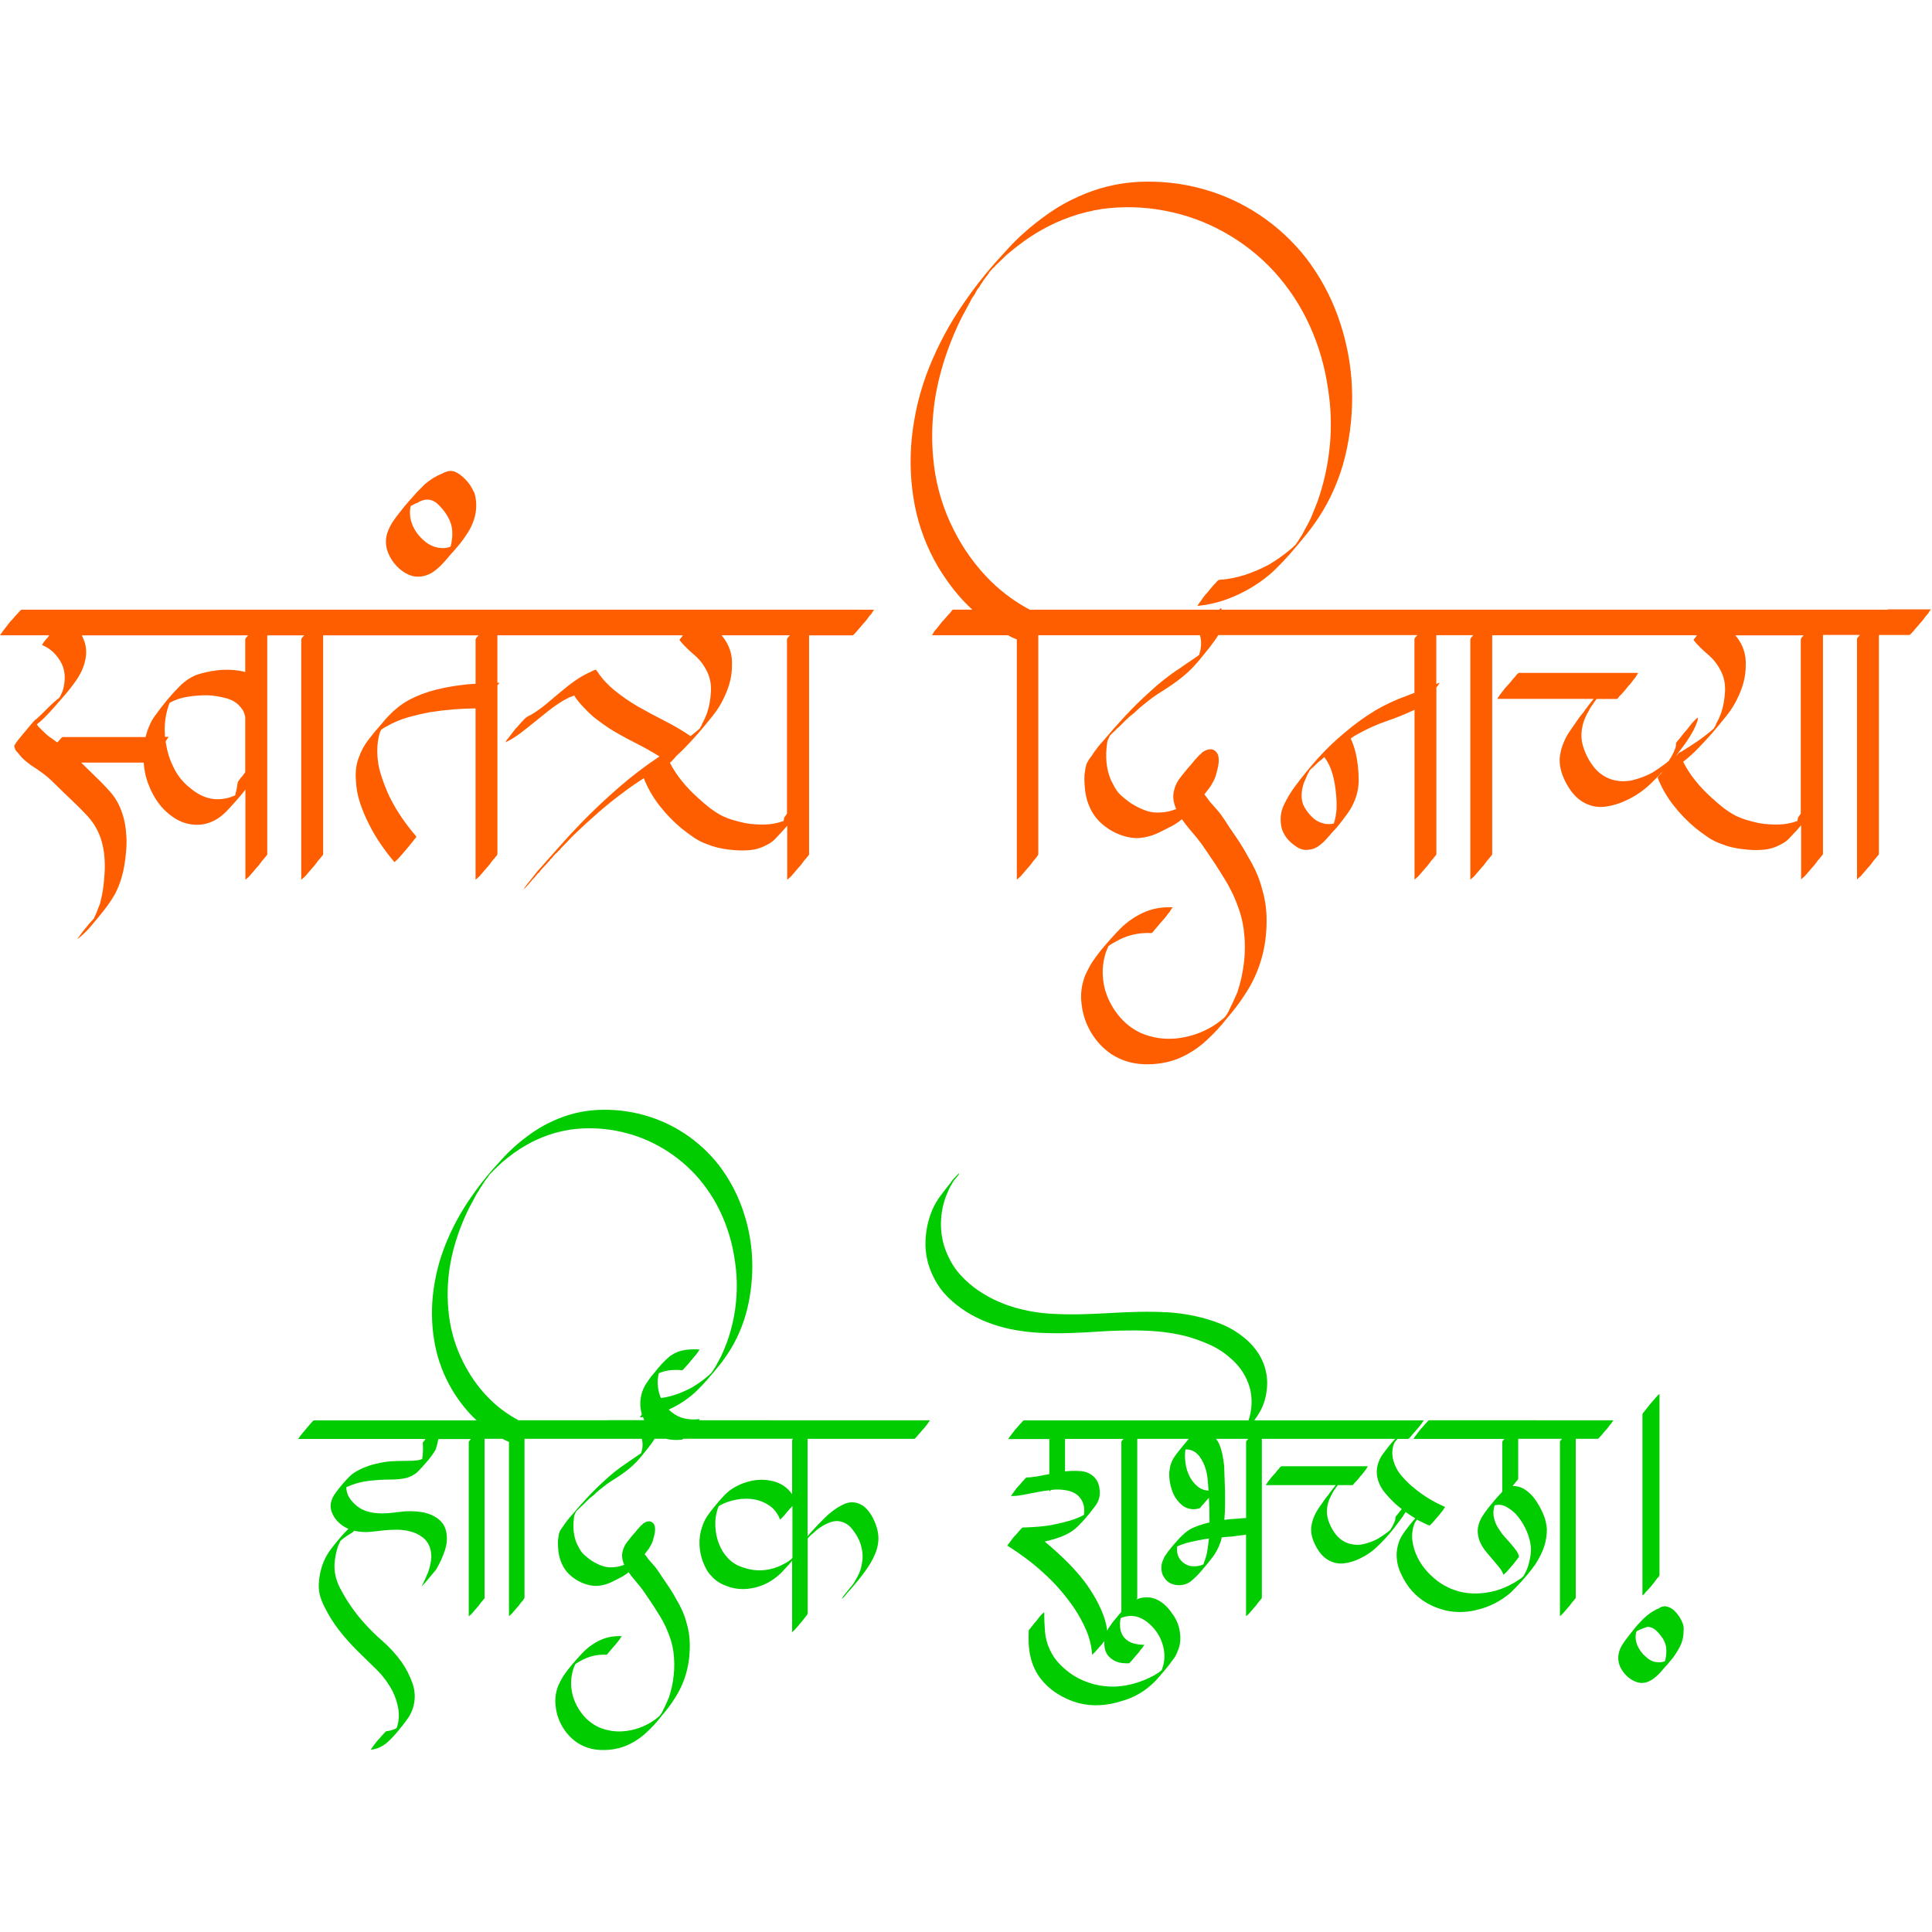 <?xml version="1.0" encoding="UTF-8"?>
<svg width="1587" height="1587" version="1.0" viewBox="0 0 1190.2 1190.2" xmlns="http://www.w3.org/2000/svg" zoomAndPan="magnify">
 <defs>
  <clipPath id="a">
   <path d="m0 0h1189.5v1189.5h-1189.5z"/>
  </clipPath>
  <clipPath id="b">
   <path d="m560 111.41h629.5v544.59h-629.5z"/>
  </clipPath>
  <clipPath id="c">
   <path d="m183 683h390v395.3h-390z"/>
  </clipPath>
 </defs>
 <g clip-path="url(#a)" fill="none">
  <path d="m0 0h1189.5v1189.5h-1189.5z"/>
  <path d="m0 0h1189.5v1189.5h-1189.5z"/>
 </g>
 <path d="m246.04 350.35c2.406 2.156 5.09 3.66 8.023 4.516 2.41 0.527 4.742 0.527 6.977 0 2.231-0.527 4.312-1.457 6.219-2.836s3.664-2.934 5.293-4.668c1.629-1.73 3.137-3.434 4.516-5.168 2.231-2.406 4.391-4.914 6.473-7.5 2.055-2.582 3.961-5.344 5.691-8.277 2.762-4.992 4.141-10.012 4.141-15.004 0-1.203-0.074-2.457-0.25-3.762-0.176-1.305-0.426-2.535-0.777-3.766-0.527-1.027-1.082-2.106-1.684-3.234-0.602-1.129-1.254-2.109-1.93-2.988-2.234-2.934-4.816-5.168-7.75-6.723-1.031-0.527-2.16-0.777-3.363-0.777l0.25-0.25c-0.176 0.176-0.523 0.25-1.027 0.25-1.379 0.176-2.832 0.703-4.391 1.555-3.609 1.383-7.148 3.539-10.609 6.473l-4.664 4.668c-1.906 2.059-3.766 4.141-5.57 6.223-1.805 2.082-3.586 4.238-5.293 6.473-1.379 1.73-2.684 3.461-3.887 5.168-1.203 1.73-2.234 3.613-3.109 5.695-2.41 5.519-2.082 11.113 1.027 16.809 1.379 2.609 3.285 4.965 5.695 7.125zm6.973-38.688c0.176 0 0.301-0.051 0.375-0.125 0.102-0.074 0.227-0.125 0.402-0.125 0.703-0.527 1.906-1.129 3.609-1.805 0 0.176 0.102 0.176 0.254 0l0.527-0.527c1.555-0.68 3.008-1.129 4.387-1.305 2.762-0.176 5.293 0.902 7.625 3.234 2.336 2.336 4.191 4.691 5.57 7.125 1.73 2.938 2.684 5.996 2.836 9.184 0.176 3.188-0.176 6.348-1.031 9.434-2.055 0.852-4.211 1.129-6.469 0.777-1.906-0.176-3.664-0.652-5.293-1.43-1.633-0.777-3.137-1.758-4.516-2.988-3.285-2.758-5.695-6.043-7.25-9.832-1.531-3.766-1.883-7.652-1.027-11.617z" fill="#ff5e00"/>
 <path d="m530.34 375.59h-516.88c-0.352 0-0.781 0.301-1.305 0.902-0.527 0.602-0.855 1.004-1.031 1.152-0.852 0.855-1.68 1.781-2.457 2.711-0.777 0.953-1.582 1.855-2.457 2.711-0.855 1.027-1.633 2.031-2.332 2.984-0.68 0.953-1.383 1.855-2.082 2.711l-1.781 2.609h30.273c-0.352 0.699-0.777 1.305-1.305 1.805-0.523 0.527-0.953 1.027-1.301 1.555l-0.254 0.25c-0.176 0.176-0.301 0.352-0.375 0.527-0.102 0.176-0.227 0.352-0.375 0.527-0.352 0.527-0.602 0.953-0.777 1.305 5.34 2.234 9.406 6.121 12.164 11.641 1.203 2.586 1.805 5.344 1.805 8.281 0 2.934-0.426 5.769-1.305 8.527-0.348 0.703-0.652 1.332-0.902 1.934s-0.551 1.254-0.902 1.93c-0.352 0.176-0.551 0.352-0.652 0.527-0.102 0.176-0.301 0.352-0.652 0.527-1.73 1.379-3.359 2.836-4.914 4.391-1.559 1.555-3.113 3.109-4.668 4.668-0.527 0.527-1.078 1.027-1.68 1.555-0.602 0.527-1.254 1.129-1.934 1.805-0.348 0-1.203 0.828-2.582 2.461-1.379 1.629-2.836 3.41-4.391 5.293-0.852 1.027-1.781 2.106-2.707 3.234-0.953 1.129-1.855 2.285-2.711 3.488-0.352 0.527-0.652 1.004-0.902 1.43-0.25 0.426-0.227 1.004 0.125 1.68 0.176 0.855 0.527 1.559 1.027 2.059 0.527 0.527 1.031 1.129 1.559 1.805 1.027 1.383 2.156 2.586 3.359 3.613 1.203 1.031 2.508 2.082 3.887 3.113 1.383 0.852 2.762 1.781 4.141 2.707 1.379 0.953 2.758 1.934 4.137 2.988 1.559 1.203 3.012 2.457 4.391 3.762 1.379 1.305 2.762 2.633 4.141 4.016 2.934 2.934 5.867 5.769 8.805 8.527 2.934 2.762 5.769 5.598 8.527 8.531 4.664 4.84 7.852 10.359 9.582 16.559 0.852 3.109 1.43 6.246 1.68 9.434 0.254 3.184 0.301 6.422 0.125 9.707-0.176 3.289-0.477 6.473-0.902 9.586-0.426 3.109-1.078 6.297-1.93 9.582-0.176 0.352-0.352 0.777-0.527 1.305-0.176 0.527-0.352 0.953-0.527 1.305-0.703 2.059-1.629 4.316-2.836 6.723-0.176 0-0.25 0.074-0.25 0.25-0.852 0.855-1.73 1.809-2.582 2.836-0.855 1.027-1.73 2.082-2.586 3.113-0.699 0.852-1.328 1.68-1.93 2.457-0.602 0.777-1.152 1.605-1.68 2.457 0.176-0.352 0-0.176-0.527 0.527-0.527 0.68-0.527 0.855 0 0.527 2.582-2.059 4.992-4.391 7.25-6.973 2.231-2.586 4.387-5.168 6.469-7.754 1.559-1.906 3.062-3.84 4.516-5.82 1.457-1.98 2.887-4.188 4.266-6.598 1.555-2.934 2.809-5.894 3.762-8.93 0.953-3.012 1.68-6.074 2.207-9.184 0.527-3.285 0.902-6.547 1.156-9.836 0.25-3.285 0.223-6.547-0.125-9.832-0.352-6.223-1.91-12.168-4.668-17.863-1.379-2.762-3.059-5.269-5.043-7.504-1.98-2.231-4.012-4.387-6.07-6.473-1.906-1.906-3.887-3.836-5.941-5.82-2.059-1.98-4.066-3.91-5.945-5.82h38.527c0.227 2.91 0.629 5.746 1.305 8.531 1.379 5.019 3.438 9.711 6.219 14.102 2.762 4.387 6.297 8.051 10.613 10.988 4.816 3.285 9.906 4.84 15.25 4.664 2.406 0 4.793-0.426 7.125-1.305 2.332-0.852 4.438-1.98 6.344-3.359 1.383-1.031 2.684-2.16 3.891-3.363 1.203-1.203 2.406-2.508 3.609-3.891 2.234-2.406 4.391-4.867 6.473-7.375 0.629-0.75 1.203-1.555 1.805-2.332v55.52l2.336-2.059 4.664-5.441c0.852-0.855 1.629-1.809 2.332-2.836 0.68-1.027 1.457-1.98 2.332-2.836 0.176-0.352 0.527-0.777 1.031-1.305 0.527-0.527 0.777-0.953 0.777-1.305v-134.8h22.75c-0.352 0.352-0.727 0.777-1.152 1.305-0.426 0.527-0.652 0.953-0.652 1.305v147.99l2.332-2.055 4.664-5.445c0.855-0.852 1.633-1.805 2.336-2.836 0.676-1.027 1.453-1.98 2.332-2.832 0.176-0.352 0.527-0.781 1.027-1.305 0.527-0.527 0.777-0.953 0.777-1.305v-134.8h95.719c-0.348 0.352-0.727 0.777-1.152 1.305-0.426 0.527-0.652 0.953-0.652 1.305v27.223c-1.605 0.098-3.184 0.176-4.789 0.324-6.473 0.602-12.895 1.684-19.266 3.238-6.223 1.555-11.891 3.711-17.082 6.473-2.758 1.555-5.168 3.184-7.25 4.918-1.73 1.379-3.359 2.883-4.918 4.516-1.555 1.629-3.109 3.41-4.664 5.293-2.758 3.109-5.441 6.348-8.027 9.707-2.582 3.363-4.562 7.027-5.945 10.988-1.555 3.965-2.156 8.457-1.805 13.449 0.176 5.016 1.027 9.832 2.582 14.5 1.559 4.668 3.438 9.133 5.695 13.449 2.059 4.137 4.441 8.152 7.125 12.039 2.684 3.891 5.469 7.555 8.402 10.988 1.555-1.379 2.707-2.531 3.488-3.484 0.777-0.953 1.93-2.285 3.484-4.016 0.852-1.027 1.68-2.031 2.457-2.984 0.781-0.953 1.508-1.855 2.211-2.711 0.348-0.527 0.676-0.953 1.027-1.305 0.527-0.527 0.777-0.953 0.777-1.305-3.285-3.789-6.297-7.727-9.055-11.766-2.762-4.039-5.269-8.328-7.5-12.793-2.059-4.492-3.84-9.059-5.293-13.727-1.48-4.664-2.207-9.48-2.207-14.5 0-4.312 0.602-8.277 1.805-11.891 0.352-0.352 0.527-0.676 0.527-1.027 1.379-1.031 2.508-1.734 3.359-2.082 4.141-2.41 8.504-4.266 13.07-5.57 4.566-1.305 9.18-2.359 13.848-3.238 9.379-1.48 18.711-2.231 27.941-2.309v105.55l2.332-2.059 4.668-5.441c0.852-0.855 1.629-1.809 2.332-2.836 0.676-1.027 1.453-1.984 2.332-2.836 0.176-0.352 0.527-0.777 1.027-1.305 0.527-0.527 0.777-0.953 0.777-1.305v-103.99c0.102-0.102 0.152-0.176 0.254-0.277 0.352-0.352 0.676-0.777 1.027-1.305-0.426 0-0.852 0.027-1.305 0.027v-29.277h114.36l-0.527 0.523c0.176 0-0.102 0.379-0.777 1.156-0.703 0.777-0.953 1.254-0.777 1.43 2.582 3.109 5.469 5.996 8.676 8.68 3.188 2.684 5.746 5.82 7.629 9.434 2.231 3.965 3.234 8.406 2.984 13.32-0.25 4.918-1.078 9.434-2.461 13.574-0.852 2.234-1.73 4.141-2.582 5.695-0.352 0.527-0.551 1.004-0.652 1.43s-0.301 0.828-0.652 1.152l-0.527 1.031c-1.855 1.656-3.762 3.184-5.691 4.664-5.094-3.41-10.312-6.496-15.652-9.207-5.621-2.836-11.164-5.82-16.684-8.93-5.34-3.113-10.434-6.648-15.25-10.613-2.406-2.082-4.664-4.316-6.723-6.723-0.352-0.527-0.777-1.078-1.305-1.68-0.527-0.605-0.953-1.258-1.305-1.934-0.527-0.527-0.953-1.129-1.305-1.805-0.176 0-0.602 0.125-1.305 0.375-0.699 0.25-1.129 0.477-1.305 0.652-3.609 1.555-7.023 3.461-10.207 5.695-3.188 2.231-6.246 4.617-9.18 7.125-2.938 2.508-5.922 5.016-8.93 7.5-3.012 2.508-6.172 4.691-9.434 6.598-0.352 0.176-0.676 0.352-1.027 0.527-0.352 0.176-0.68 0.352-1.027 0.527-0.527 0.352-0.953 0.703-1.305 1.027-0.352 0.352-0.68 0.703-1.031 1.031-0.852 0.852-1.68 1.781-2.457 2.707-0.777 0.953-1.605 1.859-2.457 2.711-0.855 1.027-1.633 2.031-2.332 2.984-0.68 0.953-1.383 1.855-2.059 2.711-0.352 0.352-0.551 0.602-0.652 0.777-0.074 0.176-0.227 0.352-0.375 0.527-0.176 0.352-0.301 0.551-0.402 0.652-0.074 0.098-0.227 0.301-0.375 0.652 3.285-1.555 6.371-3.438 9.305-5.695 2.934-2.234 5.82-4.516 8.68-6.848 2.832-2.336 5.695-4.617 8.527-6.852 2.836-2.231 5.82-4.316 8.93-6.223 0.68-0.352 1.332-0.676 1.934-1.027s1.254-0.676 1.93-1.027c0.352-0.176 0.676-0.301 1.027-0.379 0.352-0.074 0.68-0.223 1.031-0.375 0.176-0.176 0.352-0.25 0.527-0.25 0.172 0 0.348-0.074 0.523-0.25l0.777 1.305c1.559 2.231 3.613 4.664 6.223 7.25 2.059 2.231 4.363 4.312 6.848 6.219 2.508 1.91 5.043 3.715 7.625 5.445 4.992 3.113 10.184 5.996 15.527 8.68 5.344 2.688 10.512 5.57 15.527 8.684-8.805 5.867-17.207 12.293-25.234 19.266-8.027 6.973-15.828 14.352-23.402 22.129-4.668 4.84-9.184 9.758-13.57 14.75-4.391 4.992-8.832 10.012-13.32 15.004-0.852 1.027-1.68 2.055-2.457 3.109-0.777 1.031-1.605 2.059-2.461 3.113-0.527 0.699-1.027 1.328-1.555 1.93-0.527 0.602-0.953 1.254-1.305 1.934-0.352 0.703-0.25 0.727 0.25 0.125 0.527-0.602 0.703-0.828 0.527-0.652 0.855-0.855 1.605-1.633 2.207-2.332 0.605-0.68 1.254-1.457 1.934-2.336 0.676-0.676 1.305-1.328 1.805-1.93 0.527-0.602 1.027-1.254 1.555-1.934 0.352-0.352 0.602-0.527 0.777-0.527 0.68-1.027 1.207-1.73 1.559-2.082 0.676-0.676 1.301-1.328 1.805-1.93 0.527-0.602 1.129-1.254 1.805-1.934 0.176-0.176 0.301-0.352 0.379-0.527 0.074-0.176 0.301-0.352 0.648-0.527 0.176-0.176 0.402-0.477 0.652-0.902 0.254-0.426 0.555-0.727 0.906-0.902 0.523-0.676 1.027-1.328 1.555-1.934 0.527-0.602 1.129-1.152 1.805-1.68 0.527-0.676 1.129-1.305 1.805-1.805 0.176-0.352 0.43-0.68 0.781-1.031l0.523-0.527c1.207-1.203 2.359-2.406 3.488-3.609 1.129-1.207 2.359-2.512 3.762-3.891 4.992-4.816 10.133-9.531 15.402-14.098 5.266-4.566 10.734-8.934 16.43-13.07 3.688-2.785 7.5-5.394 11.414-7.879-0.027 0.125-0.074 0.277-0.027 0.352 2.41 6.047 5.644 11.641 9.711 16.809 4.062 5.168 8.578 9.836 13.57 13.973 2.406 1.906 4.863 3.715 7.371 5.445 2.512 1.73 5.219 3.109 8.152 4.141 4.141 1.73 8.707 2.832 13.723 3.359 3.965 0.527 7.926 0.652 11.891 0.379 3.961-0.254 7.676-1.332 11.137-3.238 1.555-0.676 3.109-1.73 4.664-3.109 0.855-0.855 1.633-1.684 2.336-2.461 0.676-0.777 1.453-1.605 2.332-2.457 1.129-1.254 2.231-2.535 3.359-3.84v33.316l2.332-2.055 4.668-5.445c0.852-0.852 1.629-1.805 2.332-2.836 0.676-1.027 1.453-1.98 2.332-2.832 0.176-0.352 0.527-0.781 1.027-1.305 0.527-0.527 0.781-0.957 0.781-1.305v-134.8h26.664c0.348 0 0.777-0.301 1.301-0.902 0.527-0.602 0.855-0.977 1.031-1.152l4.664-5.445c0.852-0.852 1.633-1.805 2.332-2.836 0.68-1.027 1.457-1.98 2.336-2.832l0.777-1.305c0.352-0.527 0.676-0.953 1.027-1.305h-8.227zm-491.52 78.398c-0.352 0-0.777 0.301-1.305 0.902-0.527 0.605-0.855 1.004-1.031 1.156-0.348 0.352-0.551 0.602-0.652 0.777-0.098 0.176-0.301 0.352-0.648 0.527l-3.113-2.332c-1.379-0.855-2.582-1.758-3.609-2.711-1.031-0.953-2.082-1.934-3.113-2.984-0.352-0.352-0.777-0.777-1.305-1.305-0.523-0.527-0.953-1.129-1.305-1.809 0.855-0.676 1.633-1.328 2.336-1.93 0.676-0.602 1.379-1.254 2.082-1.934 2.406-2.406 4.738-4.918 6.973-7.5 2.231-2.586 4.488-5.168 6.723-7.754 1.73-2.055 3.41-4.215 5.043-6.473 1.629-2.231 3.059-4.566 4.262-6.973 1.379-2.938 2.285-5.898 2.711-8.934 0.426-3.008 0.223-5.996-0.652-8.93-0.352-0.852-0.652-1.633-0.902-2.332-0.254-0.68-0.555-1.383-0.906-2.059h102.47c-0.352 0.352-0.727 0.777-1.152 1.305-0.426 0.527-0.652 0.953-0.652 1.305v19.996c-1.281-0.352-2.559-0.652-3.891-0.828-4.312-0.68-8.703-0.777-13.191-0.25-4.492 0.523-8.805 1.477-12.945 2.832-2.055 0.855-3.91 1.859-5.566 2.988-1.633 1.129-3.238 2.457-4.793 4.012-5.168 5.168-10.082 11.039-14.75 17.586-1.73 2.234-3.109 4.668-4.137 7.25-0.902 2.109-1.605 4.266-2.156 6.473h-50.82zm111.5 22.754c-0.703 1.031-1.453 1.984-2.332 2.836-0.176 0.352-0.477 0.777-0.902 1.305s-0.652 0.953-0.652 1.305c-0.352 2.586-0.855 5.168-1.555 7.754-4.141 1.906-8.453 2.684-12.945 2.332-2.934-0.352-5.617-1.129-8.027-2.332-2.406-1.207-4.738-2.762-6.973-4.668-3.961-3.109-7.148-6.973-9.582-11.641-2.406-4.668-4.062-9.484-4.914-14.5-0.176-0.777-0.305-1.582-0.43-2.383 0.078-0.078 0.102-0.152 0.176-0.203l0.777-1.305c0.352-0.527 0.68-0.953 1.031-1.305h-2.336c-0.223-2.356-0.273-4.766-0.125-7.25 0.254-4.312 1.078-8.453 2.461-12.418 0.176-0.352 0.25-0.551 0.25-0.652 0-0.074 0.074-0.301 0.25-0.652 3.438-1.906 7.199-3.137 11.262-3.762 4.039-0.602 8.055-0.902 12.043-0.902 3.785 0.172 7.75 0.824 11.887 1.93 4.141 1.129 7.328 3.414 9.582 6.848 0.527 0.703 0.906 1.434 1.156 2.211s0.477 1.605 0.652 2.457v33.969c-0.227 0.402-0.527 0.68-0.754 1.027zm335.15-84.094c-0.43 0.527-0.652 0.953-0.652 1.305v107.3c-0.102 0.102-0.152 0.227-0.254 0.328-0.172 0.352-0.477 0.777-0.902 1.305-0.426 0.527-0.652 0.953-0.652 1.305s-0.051 0.602-0.125 0.777c-0.098 0.176-0.125 0.426-0.125 0.777-3.789 1.379-7.727 2.106-11.766 2.207-4.062 0.102-8.051-0.227-12.039-0.902-2.406-0.527-4.789-1.129-7.125-1.809-2.332-0.676-4.613-1.555-6.848-2.582-2.934-1.555-5.617-3.285-8.027-5.168-2.406-1.906-4.84-3.965-7.246-6.223-3.461-3.109-6.699-6.496-9.707-10.211-2.887-3.562-5.344-7.301-7.352-11.266 0.527-0.176 1.504-1.129 2.961-2.832 0.352-0.43 0.75-0.906 1.129-1.355 1.68-1.48 3.285-3.012 4.84-4.617 2.836-2.934 5.644-5.945 8.402-9.055 3.113-3.613 6.223-7.379 9.309-11.266 3.109-3.891 5.594-8.055 7.5-12.543 2.758-6.047 4.137-12.07 4.137-18.113 0.352-6.727-1.629-12.773-5.945-18.117l-0.523-0.523h42.188c-0.375 0.348-0.75 0.777-1.176 1.277z" fill="#ff5e00"/>
 <path d="m610.53 166.5c0-0.027-0.023-0.027-0.023-0.051 0 0.023-0.027 0.023-0.027 0.051z" fill="#ff5e00"/>
 <g clip-path="url(#b)">
  <path d="m1162.9 375.59h-410.3c-0.176-0.176-0.254-0.527-0.254-1.031-0.176 0-0.602 0.352-1.305 1.031h-116.66c-10.359-5.519-19.438-12.496-27.289-20.949-7.852-8.453-14.352-17.863-19.543-28.199-6.371-12.594-10.434-25.84-12.164-39.715-1.73-13.871-1.457-27.82 0.777-41.797 1.555-9.48 4.062-19.066 7.5-28.723 2.582-7.254 5.519-14.152 8.805-20.699l5.441-10.086c0.352-0.852 0.777-1.629 1.305-2.332 0.527-0.68 1.031-1.457 1.555-2.332 0.176-0.527 0.602-1.305 1.305-2.336 0.352-0.352 0.527-0.676 0.527-1.027 0.176 0 0.352-0.074 0.527-0.25s0.25-0.352 0.25-0.527c0.352-0.68 0.777-1.379 1.305-2.082 0.527-0.68 0.953-1.383 1.305-2.059 0.352-0.352 0.852-1.027 1.555-2.082l0.777-0.777v-0.25l0.25-0.254c0.352-0.348 0.555-0.652 0.652-0.902 0.102-0.25 0.301-0.551 0.652-0.902-0.176 0.176-0.25 0.227-0.25 0.125 0-0.074 0.102-0.227 0.25-0.375v0.25c0.176-0.176 0.254-0.352 0.254-0.527h0.25c0.051-0.074 0.148-0.176 0.199-0.25h-0.199c0.148-0.152 0.199-0.125 0.227-0.051 0.324-0.453 0.75-0.93 1.305-1.504h0.25c0.176-0.352 0.352-0.555 0.527-0.652 0.176-0.078 0.352-0.301 0.523-0.652 1.383-1.379 2.559-2.508 3.488-3.363 0.953-0.852 2.106-1.98 3.488-3.359 3.461-2.938 6.898-5.648 10.359-8.156 3.434-2.508 7.148-4.867 11.109-7.125 11.566-6.547 23.98-10.863 37.25-12.945 6.371-0.852 12.82-1.203 19.266-1.027 6.473 0.176 12.895 0.852 19.266 2.082 12.941 2.41 25.133 6.824 36.598 13.195 11.461 6.375 21.695 14.402 30.652 24.059 9.129 10.012 16.504 21.176 22.121 33.52 5.594 12.344 9.359 25.238 11.266 38.684 1.906 11.742 2.281 23.508 1.152 35.324-1.129 11.816-3.66 23.332-7.625 34.547-1.027 2.586-2.082 5.168-3.109 7.754-1.031 2.582-2.234 5.09-3.613 7.5-0.703 1.203-1.328 2.41-1.93 3.613-0.605 1.203-1.332 2.406-2.211 3.613-0.348 0.703-0.648 1.203-0.902 1.555-0.25 0.352-0.652 0.852-1.152 1.555 0 0.176-0.051 0.25-0.125 0.25-0.102 0-0.125 0.102-0.125 0.254-0.527 0.523-1.031 1.027-1.555 1.555-0.527 0.527-1.207 1.129-2.059 1.805-4.141 3.461-8.527 6.547-13.195 9.309-4.84 2.582-9.781 4.691-14.875 6.348-5.09 1.629-10.309 2.633-15.652 2.984-0.352 0-0.777 0.301-1.305 0.902-0.523 0.602-0.852 1.004-1.027 1.156-0.852 0.852-1.68 1.781-2.457 2.707-0.777 0.953-1.605 1.934-2.457 2.988-0.855 0.852-1.633 1.781-2.336 2.707-0.699 0.953-1.379 1.934-2.055 2.988l-0.25 0.25c-0.176 0.176-0.301 0.352-0.379 0.527-0.098 0.176-0.227 0.352-0.398 0.527-0.352 0.523-0.605 0.953-0.781 1.305 7.074-0.68 13.848-2.336 20.32-4.918 6.473-2.586 12.543-5.871 18.234-9.836 3.438-2.406 6.598-4.992 9.434-7.75 2.832-2.762 5.644-5.695 8.402-8.809 3.789-4.312 7.449-8.68 10.988-13.07 3.535-4.391 6.769-9.008 9.707-13.848 7.25-12.066 12.289-25.141 15.125-39.215 2.832-14.047 3.762-28.07 2.707-42.047-1.027-13.445-3.887-26.566-8.527-39.336-4.664-12.77-11.113-24.586-19.414-35.449-8.102-10.363-17.633-19.191-28.598-26.52-10.961-7.324-22.801-12.719-35.566-16.18-12.594-3.438-25.438-4.867-38.555-4.266-13.121 0.602-25.711 3.664-37.777 9.18-6.219 2.762-12.113 6.074-17.707 9.961-5.594 3.891-10.914 8.055-15.906 12.543-3.285 2.938-6.371 5.996-9.305 9.184-2.934 3.188-5.871 6.422-8.805 9.711-3.438 3.961-6.672 7.902-9.707 11.766-3.012 3.887-5.996 7.977-8.93 12.293-8.629 12.418-15.727 25.613-21.348 39.59-5.594 13.973-9.18 28.547-10.734 43.727-1.379 13.973-0.777 27.695 1.805 41.145 2.586 13.445 7.426 26.215 14.5 38.285 2.934 4.84 6.121 9.434 9.582 13.848 3.461 4.391 7.25 8.504 11.387 12.293h-11.637c-0.352 0-0.73 0.301-1.156 0.902-0.426 0.602-0.727 1.004-0.902 1.156-0.852 0.852-1.68 1.781-2.457 2.707-0.777 0.953-1.605 1.859-2.461 2.711-0.852 1.027-1.629 2.031-2.332 2.984-0.676 0.953-1.453 1.855-2.332 2.711-0.176 0.176-0.25 0.352-0.25 0.527-0.176 0.176-0.25 0.301-0.25 0.375 0 0.102-0.078 0.227-0.254 0.402-0.352 0.527-0.602 0.953-0.777 1.305h46.832c0.852 0.527 1.781 1.004 2.711 1.43 0.953 0.426 1.855 0.828 2.707 1.152v148l2.332-2.059 4.668-5.445c0.852-0.852 1.629-1.805 2.332-2.832 0.676-1.031 1.453-1.984 2.332-2.836 0.176-0.352 0.477-0.777 0.902-1.305 0.43-0.527 0.652-0.953 0.652-1.305v-134.8h99.633c1.031 3.965 0.855 7.926-0.523 11.891v0.25c-1.906 1.379-3.84 2.711-5.82 4.016-1.984 1.305-3.914 2.633-5.82 4.012-3.461 2.234-6.773 4.617-9.957 7.125-3.188 2.512-6.246 5.144-9.184 7.906-5.164 4.664-10.082 9.48-14.746 14.5-4.668 5.016-9.234 10.184-13.723 15.527-2.406 2.586-4.742 5.621-6.973 9.059-1.379 1.73-2.41 3.359-3.109 4.918-0.352 1.027-0.605 2.106-0.777 3.234-0.176 1.129-0.352 2.285-0.527 3.488-0.176 3.285 0 6.898 0.527 10.863 0.523 3.461 1.504 6.723 2.984 9.832 1.453 3.113 3.41 5.871 5.816 8.281 4.816 4.664 10.438 7.75 16.809 9.309 3.438 0.852 6.898 1.004 10.359 0.375 3.438-0.602 6.723-1.68 9.832-3.238 2.41-1.203 4.793-2.406 7.125-3.609 2.332-1.207 4.516-2.688 6.598-4.391 1.379 2.055 2.883 4.062 4.516 5.945 1.629 1.906 3.234 3.789 4.789 5.695 2.059 2.582 4.016 5.266 5.82 8.027 1.805 2.758 3.66 5.519 5.566 8.277 1.906 2.938 3.789 5.949 5.695 9.059s3.613 6.297 5.168 9.582c1.555 3.465 2.883 6.902 4.012 10.363 1.129 3.438 1.934 7.074 2.461 10.863 0.852 6.547 0.953 13.094 0.25 19.668-0.703 6.547-2.082 12.945-4.141 19.141-1.555 3.613-3.184 7.152-4.914 10.613-0.352 0.855-0.727 1.633-1.156 2.332-0.426 0.68-0.902 1.383-1.43 2.059l-0.777 0.777c-1.379 1.203-2.809 2.332-4.262 3.363-1.48 1.027-2.988 1.98-4.516 2.836-6.547 3.609-13.547 5.769-20.945 6.473-7.426 0.676-14.574-0.43-21.473-3.363-5.519-2.586-10.211-6.348-14.098-11.266-3.887-4.918-6.598-10.309-8.152-16.18-1.906-7.602-1.629-15.105 0.777-22.504 0.352-0.703 0.602-1.305 0.777-1.809 0.176-0.527 0.426-1.129 0.777-1.805 0.68-0.527 1.383-1.004 2.082-1.43 0.68-0.426 1.383-0.828 2.059-1.156 6.723-3.961 14.047-5.769 22-5.441 0.348 0.176 0.777-0.102 1.301-0.777 0.527-0.703 0.855-1.129 1.031-1.305l4.664-5.445c0.852-0.852 1.633-1.781 2.332-2.711 0.68-0.953 1.457-1.93 2.336-2.984-0.176 0.176 0.074-0.25 0.777-1.305 0.352-0.527 0.676-0.953 1.027-1.305-6.723-0.352-12.844 0.777-18.363 3.363-6.043 2.758-11.461 6.824-16.305 12.168-2.582 2.758-5.141 5.594-7.625 8.527-2.508 2.938-4.867 6.047-7.121 9.309-1.559 2.41-3.113 5.344-4.668 8.805-2.231 5.871-2.934 11.816-2.055 17.863 0.676 6.047 2.633 11.715 5.816 17.086 3.188 5.344 7.277 9.734 12.293 13.195 6.043 3.965 12.816 6.07 20.316 6.348 7.5 0.25 14.523-0.902 21.098-3.488 3.285-1.379 6.371-3.008 9.305-4.918 2.934-1.906 5.695-4.062 8.277-6.473 2.234-2.082 4.391-4.238 6.473-6.473 2.082-2.231 4.062-4.562 5.945-6.973 1.906-2.234 3.762-4.516 5.566-6.848 1.809-2.336 3.488-4.691 5.043-7.125 8.629-12.77 13.195-26.996 13.723-42.703 0.352-8.102-0.527-15.602-2.586-22.504-0.852-3.434-2.031-6.848-3.484-10.207-1.457-3.363-3.16-6.602-5.043-9.711-1.73-3.285-3.586-6.422-5.57-9.434-1.98-3.012-4.012-5.996-6.07-8.93-0.852-1.383-1.73-2.711-2.582-4.016-0.852-1.305-1.73-2.535-2.582-3.762-0.855-1.207-1.809-2.359-2.836-3.488-1.027-1.129-1.98-2.207-2.836-3.234-0.852-0.855-1.629-1.809-2.332-2.836-0.703-1.031-1.48-2.059-2.332-3.113 0.852-1.203 1.73-2.332 2.582-3.359 0.855-1.031 1.633-2.234 2.336-3.613 0.852-1.379 1.504-2.762 1.93-4.141 0.426-1.379 0.828-2.758 1.152-4.141 0.352-1.379 0.602-2.809 0.777-4.262 0.176-1.457 0.078-2.887-0.25-4.266-0.352-1.379-1.078-2.461-2.207-3.238-1.129-0.777-2.383-0.977-3.762-0.652-1.027 0.176-2.234 0.703-3.613 1.559l-1.555 1.555c0-0.176-0.703 0.527-2.082 2.055-0.852 0.855-1.68 1.809-2.457 2.836-0.777 1.027-1.605 1.984-2.461 2.836-1.906 2.231-3.711 4.492-5.441 6.723-1.73 2.234-2.934 4.742-3.613 7.5-0.527 2.059-0.652 4.066-0.375 5.949 0.25 1.906 0.828 3.785 1.68 5.691-3.109 1.207-6.121 1.91-9.055 2.059-3.461 0.352-6.723-0.051-9.832-1.152-3.109-1.129-6.121-2.637-9.055-4.516-2.938-2.082-5.445-4.141-7.5-6.223-1.031-1.203-1.934-2.535-2.711-4.016-0.777-1.453-1.504-2.883-2.207-4.266-1.379-3.434-2.231-6.973-2.582-10.609-0.352-3.613-0.254-7.25 0.25-10.863 0-0.855 0.176-1.809 0.527-2.836l0.777-1.555c0-0.352 0.176-0.68 0.527-1.031v-0.25c0.523-0.352 0.953-0.777 1.305-1.305 0.523-0.527 1.027-0.977 1.555-1.43 0.527-0.426 0.953-0.902 1.305-1.43 0.523-0.352 1.027-0.777 1.555-1.305 0.527-0.527 0.953-0.953 1.305-1.305l2.332-2.332c1.73-1.73 3.613-3.363 5.691-4.918 1.383-1.379 2.812-2.684 4.266-3.887 1.457-1.207 2.984-2.41 4.516-3.613 1.73-1.383 3.438-2.637 5.168-3.766 1.73-1.129 3.535-2.281 5.441-3.484 2.41-1.559 4.793-3.188 7.125-4.918 2.332-1.73 4.516-3.539 6.598-5.445 2.406-2.234 4.664-4.617 6.723-7.125 2.082-2.508 4.137-5.043 6.219-7.625 1.031-1.383 2.031-2.711 2.988-4.016 0.953-1.305 1.855-2.633 2.707-4.016h122.61c-0.352 0.352-0.727 0.781-1.152 1.305-0.426 0.527-0.652 0.953-0.652 1.305v32.992c-1.457 0.551-2.91 1.152-4.391 1.68-6.723 2.41-13.117 5.344-19.137 8.809-6.898 4.137-13.445 8.879-19.668 14.223-5.871 4.844-11.289 10.062-16.305 15.656-5.016 5.617-9.758 11.441-14.223 17.461-2.406 3.285-4.566 6.848-6.473 10.738-1.906 3.887-2.582 7.902-2.055 12.043 0.176 1.906 0.652 3.66 1.43 5.293 0.777 1.629 1.754 3.16 2.984 4.516 1.73 1.906 3.664 3.488 5.82 4.789 2.156 1.305 4.438 1.781 6.848 1.434 2.231-0.176 4.312-0.953 6.219-2.336 1.383-1.027 2.41-1.906 3.113-2.582 1.379-1.379 2.684-2.812 3.887-4.266 1.203-1.457 2.508-2.887 3.887-4.266 2.586-3.109 4.992-6.246 7.25-9.434 2.234-3.184 3.965-6.773 5.168-10.738 0.852-2.934 1.305-5.945 1.305-9.055 0-3.113-0.176-6.223-0.527-9.309-0.352-2.934-0.852-5.769-1.555-8.531-0.703-2.758-1.629-5.441-2.836-8.027 0.527-0.352 1.078-0.727 1.684-1.152 0.602-0.426 1.254-0.828 1.93-1.156 6.047-3.438 12.316-6.297 18.887-8.527 5.82-1.984 11.414-4.293 16.809-6.824v104.64l2.332-2.059 4.664-5.441c0.855-0.855 1.633-1.809 2.336-2.836 0.676-1.027 1.453-1.98 2.332-2.836 0.176-0.352 0.527-0.777 1.027-1.305 0.527-0.527 0.777-0.953 0.777-1.305v-102.63c0.074-0.102 0.176-0.25 0.25-0.352 0.527-0.527 0.855-0.953 1.031-1.305 0.176-0.352 0.301-0.551 0.375-0.652 0.074-0.074 0.227-0.301 0.375-0.652-0.676 0.301-1.379 0.578-2.082 0.879v-30.105h22.777c-0.352 0.352-0.727 0.777-1.152 1.305-0.43 0.527-0.652 0.953-0.652 1.305v147.99l2.332-2.059 4.664-5.441c0.855-0.855 1.633-1.809 2.332-2.836 0.68-1.027 1.457-1.98 2.336-2.836 0.176-0.352 0.523-0.777 1.027-1.305 0.527-0.527 0.777-0.953 0.777-1.305v-134.8h126.22l-0.527 0.527c0.176 0-0.102 0.375-0.777 1.152-0.703 0.781-0.953 1.258-0.777 1.43 2.582 3.113 5.469 5.996 8.68 8.684 3.184 2.684 5.742 5.82 7.625 9.434 2.231 3.961 3.234 8.402 2.984 13.32s-1.078 9.434-2.457 13.57c-0.855 2.234-1.73 4.141-2.586 5.695-0.352 0.527-0.551 1.004-0.652 1.434-0.098 0.426-0.301 0.824-0.652 1.152l-0.527 1.027c-3.109 2.762-6.344 5.293-9.707 7.629-3.359 2.332-6.769 4.516-10.207 6.598-0.703 0.352-1.129 0.527-1.305 0.527l-1.027 1.027c-0.352 0.352-0.703 0.703-1.031 1.027-0.047 0.051-0.074 0.078-0.125 0.125 1.254-1.652 2.508-3.309 3.738-4.914 2.059-2.688 3.965-5.469 5.695-8.406 0.852-1.379 1.73-3.012 2.582-4.918 0.352-0.852 0.68-1.73 1.027-2.582 0.352-0.855 0.527-1.809 0.527-2.836-0.527 0.352-0.953 0.703-1.305 1.027l-1.027 1.031c-0.852 0.852-1.629 1.781-2.332 2.707-0.703 0.953-1.48 1.934-2.332 2.988-0.855 0.852-1.633 1.781-2.336 2.707-0.699 0.953-1.453 1.934-2.332 2.988-0.176 0.172-0.527 0.551-1.027 1.152-0.527 0.602-0.777 1.078-0.777 1.43 0 1.027-0.102 1.805-0.25 2.332-1.031 2.938-2.332 5.519-3.891 7.754v0.25l-0.25 0.25c-0.352 0.352-0.652 0.602-0.902 0.777s-0.551 0.43-0.902 0.781c-1.379 1.027-2.762 2.031-4.141 2.984s-2.758 1.855-4.137 2.707c-3.789 2.086-7.801 3.613-12.043 4.668-4.238 1.027-8.5 0.953-12.789-0.25-5.019-1.555-9.105-4.566-12.293-9.059-3.188-4.488-5.293-9.23-6.348-14.223-0.699-4.316-0.25-8.707 1.305-13.199 0.352-0.852 0.727-1.754 1.156-2.707 0.426-0.953 0.902-1.855 1.43-2.711 0.352-0.527 0.602-0.977 0.777-1.43 0.176-0.426 0.426-0.902 0.777-1.43 0.176 0 0.25-0.074 0.25-0.25 0.176-0.176 0.25-0.352 0.25-0.527 0.527-0.527 0.855-0.953 1.031-1.305 0.348-0.676 0.602-1.129 0.777-1.305h0.25c0-0.352 0.074-0.527 0.25-0.527 0.176-0.176 0.301-0.352 0.375-0.527 0.078-0.176 0.227-0.352 0.379-0.527h12.414c0.352 0 0.73-0.352 1.156-1.027 0.426-0.676 0.727-1.027 0.902-1.027 1.73-1.73 3.359-3.613 4.914-5.695 0.855-0.855 1.633-1.758 2.336-2.711 0.676-0.953 1.453-1.93 2.332-2.984-0.176 0.176 0.074-0.25 0.777-1.305 0.352-0.527 0.602-0.953 0.777-1.305h-73.473c-0.176 0-0.602 0.352-1.301 1.027-0.352 0.352-0.605 0.703-0.781 1.031-0.852 0.852-1.68 1.805-2.457 2.832-0.777 1.031-1.605 1.984-2.457 2.836-0.852 0.852-1.633 1.781-2.332 2.711-0.68 0.953-1.457 1.93-2.336 2.984 0.176-0.176-0.074 0.227-0.777 1.152-0.676 0.953-0.953 1.434-0.777 1.434h59.25c-0.703 0.852-1.328 1.68-1.934 2.457-0.602 0.777-1.254 1.605-1.93 2.457-0.176 0.176-0.25 0.301-0.25 0.402 0 0.102-0.102 0.227-0.25 0.375-0.352 0.352-0.605 0.652-0.781 0.906-0.172 0.25-0.348 0.551-0.523 0.902l-3.113 3.887c-1.027 1.559-2.106 3.113-3.234 4.668-1.129 1.555-2.207 3.109-3.234 4.668-1.559 2.406-2.836 5.039-3.891 7.902-1.027 2.832-1.629 5.742-1.805 8.652 0 3.289 0.551 6.426 1.68 9.434 1.129 3.012 2.535 5.82 4.266 8.406 2.758 4.312 6.121 7.426 10.082 9.309 3.965 1.906 8.102 2.559 12.418 1.93 4.312-0.602 8.453-1.855 12.418-3.762 5.691-2.586 10.809-6.074 15.398-10.488 2.461-2.383 4.844-4.816 7.125-7.324-0.352 0.5-0.703 0.977-1.055 1.504-0.176 0-0.551 0.352-1.152 1.027-0.602 0.703-0.828 1.207-0.652 1.559 2.406 6.043 5.644 11.641 9.707 16.809 4.039 5.168 8.578 9.832 13.57 13.973 2.41 1.906 4.867 3.715 7.375 5.445 2.508 1.73 5.219 3.109 8.152 4.137 4.141 1.734 8.703 2.836 13.723 3.363 3.961 0.527 7.926 0.652 11.887 0.375 3.965-0.25 7.676-1.328 11.141-3.234 1.555-0.68 3.109-1.73 4.664-3.113 0.852-0.852 1.629-1.68 2.332-2.457 0.676-0.777 1.457-1.605 2.332-2.457 1.129-1.254 2.234-2.535 3.363-3.84v33.316l2.332-2.059 4.664-5.441c0.855-0.855 1.633-1.809 2.336-2.836 0.676-1.027 1.453-1.98 2.332-2.836 0.176-0.352 0.527-0.777 1.027-1.305 0.527-0.527 0.777-0.953 0.777-1.305v-134.8h22.777c-0.352 0.352-0.727 0.777-1.156 1.305-0.426 0.527-0.652 0.953-0.652 1.305v148l2.336-2.059 4.664-5.445c0.852-0.852 1.629-1.805 2.332-2.836 0.68-1.027 1.457-1.98 2.332-2.832 0.176-0.352 0.527-0.777 1.031-1.305 0.527-0.527 0.777-0.953 0.777-1.305v-134.8h18.637c0.352 0 0.777-0.305 1.305-0.906 0.527-0.602 0.852-0.977 1.027-1.152l4.664-5.445c0.855-0.852 1.633-1.805 2.336-2.836 0.676-1.027 1.453-1.98 2.332-2.832l0.777-1.305c0.352-0.527 0.676-0.953 1.027-1.305h-26.688zm-482.46 81.109c0.176-0.25 0.426-0.551 0.777-0.902-0.703 0.852-0.953 1.152-0.777 0.902zm128.71 14.875c0.074 0-0.051 0.176-0.379 0.527 0.152-0.352 0.277-0.527 0.379-0.527zm12.539 35.703c-2.582 0.699-5.266 0.527-8.027-0.527-1.906-0.68-3.586-1.73-5.039-3.113-1.48-1.379-2.711-2.832-3.762-4.391-1.906-2.582-2.887-5.344-2.988-8.277-0.098-2.934 0.379-5.871 1.43-8.805l2.336-5.445c0.352-0.352 0.602-0.777 0.777-1.305s0.426-0.953 0.777-1.305c0.352-0.176 0.551-0.352 0.652-0.527 0.074-0.176 0.223-0.352 0.398-0.527 0.176 0 0.352-0.074 0.527-0.25l1.555-1.555c1.207-1.203 2.16-2.082 2.836-2.586 0.527-0.352 0.98-0.727 1.43-1.152 0.426-0.426 0.902-0.828 1.43-1.156v0.254c2.234 3.109 3.887 6.547 4.918 10.359 1.027 3.789 1.73 7.676 2.055 11.641 0.352 3.113 0.477 6.223 0.379 9.309-0.102 3.16-0.652 6.246-1.684 9.359zm288.32-114.63c-0.426 0.527-0.652 0.953-0.652 1.305v107.3c-0.102 0.102-0.152 0.227-0.25 0.328-0.176 0.352-0.477 0.777-0.902 1.305-0.43 0.527-0.652 0.953-0.652 1.305s-0.051 0.602-0.125 0.777c-0.102 0.176-0.129 0.426-0.129 0.777-3.785 1.379-7.723 2.106-11.762 2.207-4.066 0.102-8.055-0.227-12.043-0.902-2.406-0.527-4.789-1.129-7.121-1.809-2.332-0.676-4.617-1.555-6.848-2.582-2.938-1.555-5.621-3.285-8.027-5.168-2.41-1.906-4.844-3.965-7.25-6.223-3.461-3.109-6.699-6.496-9.707-10.211-3.012-3.711-5.57-7.625-7.625-11.766 3.285-2.586 6.344-5.344 9.18-8.277 2.836-2.938 5.644-5.949 8.402-9.059 3.109-3.613 6.223-7.375 9.309-11.266 3.109-3.887 5.594-8.051 7.5-12.543 2.758-6.047 4.137-12.066 4.137-18.113 0.352-6.723-1.629-12.77-5.945-18.113l-0.527-0.527h42.168c-0.328 0.324-0.703 0.754-1.129 1.254z" fill="#ff5e00"/>
 </g>
 <path d="m302.1 723.2-0.027 0.027h0.051c0-0.027-0.023-0.027-0.023-0.027z" fill="#0c0"/>
 <g clip-path="url(#c)">
  <path d="m475 874.94h-44.426l0.504-0.754c-2.762 0.375-5.469 0.352-8.18-0.102-2.684-0.426-5.164-1.402-7.422-2.91-1.305-0.828-2.461-1.754-3.512-2.785 3.586-1.652 7.023-3.586 10.258-5.844 2.508-1.758 4.793-3.637 6.848-5.621 2.059-2.004 4.09-4.137 6.098-6.371 2.758-3.137 5.418-6.297 7.977-9.484 2.559-3.184 4.914-6.547 7.047-10.035 5.269-8.754 8.906-18.238 10.988-28.449 2.055-10.211 2.734-20.371 1.98-30.508-0.754-9.758-2.809-19.266-6.195-28.523-3.387-9.258-8.078-17.836-14.074-25.715-5.894-7.5-12.793-13.926-20.742-19.242-7.953-5.32-16.555-9.234-25.812-11.742-9.129-2.508-18.461-3.535-27.969-3.086-9.508 0.453-18.637 2.66-27.418 6.676-4.512 2.004-8.805 4.414-12.867 7.223-4.062 2.812-7.926 5.848-11.539 9.109-2.383 2.129-4.641 4.34-6.746 6.672-2.133 2.309-4.266 4.668-6.371 7.051-2.508 2.883-4.84 5.719-7.051 8.555-2.18 2.809-4.336 5.793-6.469 8.906-6.246 9.004-11.414 18.59-15.477 28.727-4.066 10.133-6.672 20.723-7.801 31.734-1.004 10.137-0.555 20.098 1.301 29.855 1.883 9.758 5.394 19.016 10.512 27.797 2.133 3.512 4.441 6.848 6.949 10.035s5.266 6.172 8.254 8.906h-100.21c-0.254 0-0.555 0.227-0.93 0.652-0.375 0.453-0.625 0.727-0.754 0.852l-3.383 3.941c-0.629 0.75-1.23 1.48-1.781 2.156-0.555 0.676-1.105 1.355-1.605 1.98l-1.305 1.883h78.461c-0.25 0.25-0.375 0.453-0.375 0.551-0.125 0.254-0.379 0.555-0.754 0.93s-0.551 0.676-0.551 0.93c0.125 1.754 0.148 3.438 0.102 5.066-0.078 1.629-0.227 3.262-0.477 4.891-1.758 0.629-3.59 0.98-5.547 1.031-1.93 0.074-3.836 0.098-5.719 0.098-2.758 0-5.441 0.102-8.074 0.277-2.637 0.176-5.269 0.602-7.879 1.23-2.508 0.5-4.965 1.227-7.422 2.156-2.434 0.93-4.793 2.109-7.051 3.461-1.129 0.754-2.133 1.559-3.012 2.434-3.008 3.012-5.894 6.375-8.629 10.137-0.75 1.004-1.379 2.031-1.879 3.086-0.504 1.055-0.879 2.285-1.129 3.664-0.25 2.133 0.125 4.215 1.129 6.297 1.004 2.055 2.258 3.789 3.762 5.168 1.633 1.629 3.637 2.934 5.996 3.938-1.883 1.883-3.688 3.84-5.445 5.922-1.754 2.059-3.434 4.164-5.066 6.297-0.879 1.129-1.656 2.258-2.356 3.387-0.68 1.129-1.355 2.383-1.984 3.762-1.004 2.258-1.781 4.644-2.356 7.125-0.555 2.512-0.902 5.019-1.031 7.504-0.125 2.633 0.152 5.141 0.855 7.5 0.676 2.383 1.656 4.766 2.91 7.125 2.508 5.019 5.441 9.66 8.828 13.973 3.387 4.316 7.074 8.48 11.086 12.496 4.016 3.887 7.977 7.75 11.918 11.641 3.938 3.887 7.223 8.328 9.855 13.32 1.758 3.512 2.934 7.199 3.562 11.09 0.629 3.887 0.301 7.625-0.93 11.266l-0.176 0.375c-1.754 1.004-3.812 1.629-6.195 1.883-0.25 0-0.551 0.223-0.926 0.652-0.379 0.426-0.629 0.727-0.754 0.852-0.625 0.629-1.23 1.281-1.781 1.98-0.551 0.68-1.152 1.355-1.781 1.984-0.625 0.625-1.18 1.305-1.68 2.055-0.5 0.754-1.004 1.434-1.504 2.059l-0.176 0.176c-0.125 0.125-0.227 0.25-0.277 0.375-0.074 0.129-0.148 0.254-0.273 0.379-0.254 0.375-0.453 0.676-0.555 0.926 2.383-0.25 4.543-0.902 6.473-1.98 1.93-1.055 3.711-2.41 5.344-4.039 2.258-2.258 4.516-4.816 6.746-7.703 0.879-1.004 1.68-2.031 2.434-3.086 0.754-1.051 1.504-2.106 2.258-3.086 1.129-1.754 2.059-3.762 2.809-5.996 1.504-5.141 1.379-10.16-0.375-15.102-1.758-4.941-4.062-9.406-6.949-13.422-3.387-4.641-7.199-8.805-11.438-12.496-4.266-3.688-8.254-7.676-12.016-11.914-1.883-2.133-3.637-4.289-5.269-6.473-1.629-2.184-3.184-4.465-4.688-6.852-1.383-2.258-2.734-4.59-4.039-7.047-1.305-2.434-2.285-4.969-2.91-7.602-0.754-3.137-0.93-6.297-0.551-9.484 0.375-3.188 1.051-6.297 2.055-9.281 0.25-0.629 0.504-1.18 0.754-1.684 0.25-0.5 0.5-1.004 0.75-1.504 0.379-0.25 0.73-0.527 1.031-0.852 0.301-0.301 0.652-0.605 1.027-0.855 0.879-0.625 1.758-1.227 2.633-1.781 0.879-0.551 1.758-1.102 2.637-1.605l1.129-1.129c0.5 0.25 0.977 0.375 1.402 0.375s0.902 0.078 1.406 0.176c2.633 0.379 5.266 0.402 7.875 0.102 2.633-0.301 5.191-0.602 7.699-0.852 2.637-0.25 5.269-0.379 7.879-0.379s5.191 0.305 7.699 0.93c2.887 0.629 5.496 1.809 7.879 3.562 2.383 1.758 4.012 4.066 4.891 6.949 0.75 2.508 0.926 5.043 0.551 7.602-0.375 2.559-1.004 5.043-1.883 7.426-0.625 1.379-1.227 2.711-1.781 4.039-0.551 1.305-1.227 2.66-1.98 4.039-0.25 0.504-0.176 0.527 0.176 0.102 0.375-0.426 0.504-0.602 0.375-0.477 0.629-0.629 1.156-1.18 1.605-1.68 0.43-0.504 0.906-1.055 1.406-1.684 0.629-0.75 1.254-1.504 1.883-2.258 0.625-0.75 1.254-1.504 1.879-2.258 0.879-0.879 1.555-1.805 2.059-2.809 1.879-3.262 3.461-6.824 4.789-10.715 1.305-3.887 1.605-7.699 0.855-11.438-0.504-2.508-1.508-4.566-3.012-6.199-1.504-1.629-3.312-2.934-5.441-3.938-2.133-1.004-4.391-1.68-6.75-2.059-2.383-0.375-4.691-0.551-6.945-0.551-2.258 0-4.543 0.152-6.852 0.477-2.305 0.328-4.641 0.551-6.945 0.754-2.309 0.176-4.59 0.176-6.848 0-2.258-0.176-4.516-0.652-6.75-1.406-3.008-1.004-5.769-2.883-8.25-5.617-2.512-2.762-3.766-5.746-3.766-9.008 4.391-2.008 8.883-3.285 13.523-3.84 4.613-0.551 9.328-0.852 14.07-0.852 2.633 0 5.219-0.227 7.801-0.652 2.559-0.426 4.918-1.406 7.047-2.91 0.754-0.504 1.434-1.105 2.059-1.781 0.629-0.68 1.254-1.355 1.883-1.984 1.379-1.504 2.707-3.035 4.039-4.59 1.301-1.555 2.531-3.211 3.66-4.965 0.629-0.879 1.055-1.758 1.305-2.637 0.25-0.879 0.5-1.805 0.754-2.809 0.125-0.504 0.223-0.93 0.273-1.305s0.152-0.805 0.277-1.305h20.066c-0.25 0.25-0.527 0.551-0.852 0.93-0.328 0.375-0.477 0.676-0.477 0.926v107.4l1.68-1.504 3.387-3.941c0.625-0.625 1.18-1.305 1.68-2.055 0.504-0.754 1.055-1.43 1.68-2.059 0.125-0.25 0.379-0.551 0.754-0.93 0.375-0.375 0.551-0.676 0.551-0.926v-97.996h11.09c0.625 0.379 1.277 0.73 1.98 1.031 0.676 0.301 1.355 0.602 1.98 0.852v107.4l1.68-1.504 3.387-3.941c0.629-0.625 1.18-1.305 1.684-2.055 0.5-0.754 1.051-1.434 1.68-2.059 0.125-0.25 0.352-0.551 0.652-0.93 0.301-0.375 0.477-0.676 0.477-0.926v-97.871h72.266c0.754 2.887 0.629 5.773-0.375 8.633v0.176c-1.379 1.004-2.785 1.98-4.215 2.91-1.43 0.926-2.859 1.906-4.215 2.91-2.508 1.629-4.914 3.359-7.223 5.168-2.309 1.805-4.543 3.711-6.672 5.719-3.766 3.387-7.324 6.875-10.711 10.512-3.387 3.637-6.699 7.375-9.961 11.266-1.754 1.883-3.434 4.062-5.066 6.574-1.004 1.254-1.754 2.434-2.258 3.562-0.25 0.75-0.449 1.527-0.551 2.356-0.125 0.828-0.25 1.656-0.375 2.535-0.125 2.383 0 5.016 0.375 7.879 0.375 2.508 1.105 4.891 2.156 7.125 1.055 2.258 2.461 4.262 4.215 5.996 3.512 3.387 7.574 5.617 12.191 6.746 2.508 0.629 5.016 0.73 7.5 0.277 2.508-0.426 4.891-1.23 7.125-2.359 1.754-0.879 3.461-1.754 5.164-2.633 1.684-0.879 3.289-1.934 4.793-3.188 1.004 1.508 2.082 2.938 3.285 4.316 1.18 1.379 2.359 2.758 3.461 4.141 1.508 1.879 2.91 3.812 4.215 5.82 1.305 2.004 2.66 4.012 4.039 5.996 1.379 2.133 2.758 4.312 4.141 6.57 1.379 2.258 2.633 4.566 3.762 6.949 1.129 2.512 2.082 5.019 2.91 7.504 0.801 2.508 1.402 5.141 1.781 7.875 0.625 4.769 0.676 9.508 0.176 14.277-0.504 4.766-1.508 9.383-3.012 13.898-1.129 2.633-2.309 5.191-3.562 7.703-0.25 0.625-0.527 1.176-0.852 1.68-0.301 0.5-0.652 1.004-1.031 1.504l-0.551 0.555c-1.004 0.875-2.031 1.68-3.086 2.43-1.051 0.754-2.156 1.434-3.285 2.059-4.766 2.633-9.832 4.191-15.199 4.691-5.394 0.504-10.586-0.324-15.578-2.434-4.012-1.883-7.426-4.59-10.234-8.18-2.809-3.562-4.789-7.477-5.918-11.738-1.383-5.519-1.18-10.965 0.551-16.332 0.25-0.504 0.426-0.93 0.551-1.305 0.125-0.379 0.301-0.805 0.551-1.305 0.504-0.379 1.004-0.73 1.508-1.031 0.5-0.301 1.004-0.602 1.504-0.852 4.891-2.887 10.211-4.191 15.953-3.938 0.25 0.125 0.551-0.078 0.93-0.555 0.375-0.5 0.625-0.801 0.75-0.926l3.387-3.941c0.629-0.625 1.18-1.277 1.68-1.98 0.504-0.676 1.055-1.406 1.684-2.156-0.125 0.125 0.047-0.176 0.551-0.93 0.25-0.375 0.5-0.676 0.754-0.93-4.894-0.25-9.332 0.555-13.32 2.434-4.391 2.008-8.328 4.945-11.816 8.832-1.879 2.008-3.711 4.066-5.543 6.195-1.805 2.133-3.535 4.391-5.168 6.75-1.129 1.758-2.258 3.891-3.387 6.371-1.629 4.266-2.129 8.582-1.504 12.945 0.5 4.391 1.906 8.508 4.215 12.395 2.309 3.891 5.293 7.074 8.902 9.586 4.391 2.883 9.281 4.414 14.727 4.59 5.441 0.176 10.535-0.652 15.301-2.535 2.383-1.004 4.641-2.18 6.746-3.562 2.133-1.379 4.141-2.934 5.996-4.691 1.633-1.504 3.188-3.059 4.691-4.691 1.504-1.629 2.934-3.312 4.312-5.066 1.383-1.633 2.711-3.285 4.039-4.969 1.332-1.68 2.535-3.41 3.664-5.168 6.246-9.258 9.582-19.594 9.957-30.984 0.25-5.894-0.375-11.312-1.879-16.332-0.629-2.508-1.48-4.965-2.535-7.426-1.055-2.434-2.281-4.789-3.664-7.047-1.254-2.387-2.606-4.668-4.035-6.852-1.43-2.184-2.91-4.34-4.418-6.473-0.625-1.004-1.254-1.98-1.879-2.91-0.629-0.926-1.254-1.855-1.883-2.734-0.625-0.879-1.305-1.73-2.055-2.535-0.754-0.801-1.43-1.605-2.059-2.356-0.625-0.629-1.18-1.305-1.68-2.059-0.504-0.754-1.055-1.504-1.68-2.258 0.625-0.879 1.254-1.68 1.879-2.434 0.629-0.754 1.18-1.629 1.68-2.633 0.629-1.004 1.105-2.008 1.406-3.012s0.602-2.008 0.852-3.012c0.254-1.004 0.43-2.031 0.555-3.109 0.125-1.055 0.047-2.082-0.176-3.086-0.254-1.004-0.777-1.781-1.605-2.359-0.805-0.551-1.73-0.727-2.711-0.477-0.75 0.125-1.629 0.504-2.633 1.129l-1.129 1.129c0-0.125-0.5 0.379-1.504 1.508-0.629 0.625-1.23 1.305-1.781 2.055-0.555 0.754-1.156 1.43-1.781 2.059-1.379 1.629-2.684 3.262-3.938 4.891-1.254 1.633-2.133 3.438-2.637 5.445-0.375 1.504-0.477 2.934-0.273 4.316 0.176 1.379 0.602 2.758 1.227 4.137-2.258 0.879-4.438 1.383-6.57 1.508-2.508 0.25-4.891-0.027-7.125-0.855-2.258-0.801-4.438-1.906-6.57-3.285-2.133-1.504-3.938-3.012-5.445-4.516-0.75-0.879-1.402-1.855-1.98-2.91-0.551-1.055-1.102-2.082-1.605-3.086-1.004-2.508-1.629-5.066-1.883-7.703-0.25-2.633-0.172-5.269 0.176-7.875 0-0.629 0.129-1.305 0.379-2.059l0.551-1.129c0-0.25 0.125-0.504 0.375-0.754v-0.176c0.379-0.25 0.68-0.551 0.93-0.926 0.375-0.379 0.754-0.73 1.129-1.031s0.676-0.652 0.93-1.027c0.375-0.25 0.75-0.551 1.125-0.93 0.379-0.375 0.68-0.676 0.93-0.926l1.129-1.129 0.551-0.555c1.254-1.254 2.637-2.434 4.141-3.562 1.004-1.004 2.031-1.93 3.086-2.809 1.051-0.879 2.156-1.758 3.285-2.633 1.254-1.004 2.508-1.906 3.762-2.711 1.254-0.801 2.559-1.656 3.938-2.535 1.758-1.129 3.461-2.305 5.168-3.562 1.68-1.254 3.285-2.559 4.793-3.938 1.754-1.629 3.387-3.336 4.891-5.168 1.504-1.805 3.008-3.664 4.516-5.543 0.75-1.004 1.48-1.984 2.156-2.91 0.676-0.93 1.355-1.906 1.98-2.91h7c0.227 0.047 0.449 0.148 0.703 0.176 3.008 0.625 6.07 0.75 9.203 0.375 0.176-0.102 0.426-0.301 0.68-0.551h67.648c-0.375 0.375-0.551 0.801-0.551 1.305v32.863c-3.262-4.617-7.824-7.449-13.695-8.453-3.637-0.629-7.223-0.602-10.785 0.098-3.562 0.68-6.973 1.91-10.234 3.664-2.762 1.504-5.168 3.363-7.227 5.543-2.055 2.184-4.086 4.543-6.094 7.051-1.629 1.883-3.086 3.812-4.414 5.82-1.305 2.008-2.359 4.266-3.109 6.75-1.129 3.387-1.633 6.875-1.508 10.512s0.828 7.125 2.059 10.512c0.625 1.629 1.355 3.188 2.156 4.691 0.805 1.504 1.855 2.887 3.086 4.141 2.258 2.633 5.191 4.641 8.828 5.996 4.266 1.754 8.656 2.406 13.246 1.98 4.566-0.426 8.855-1.73 12.867-3.84 3.137-1.754 5.871-3.812 8.254-6.195 1.129-1.254 2.258-2.457 3.387-3.664 1.129-1.18 2.18-2.406 3.184-3.66v44.129l1.504-1.504c1.258-1.258 2.434-2.637 3.562-4.141 0.629-0.629 1.18-1.281 1.684-1.984 0.5-0.676 1.051-1.402 1.68-2.156 0.125-0.125 0.352-0.402 0.652-0.852 0.301-0.426 0.477-0.777 0.477-1.031v-46.184c0.125 0 0.176-0.027 0.176-0.102 0-0.051 0.051-0.102 0.176-0.102v-0.176l2.055-2.055c0.125 0 0.176-0.051 0.176-0.176 0.125-0.129 0.227-0.176 0.277-0.176 0.051 0 0.148-0.051 0.273-0.176 0.379-0.379 0.754-0.73 1.129-1.031 0.379-0.301 0.754-0.652 1.129-1.027 0.754-0.629 1.508-1.18 2.258-1.68 0.754-0.504 1.555-1.004 2.434-1.508 1.379-0.75 2.809-1.379 4.316-1.879 1.504-0.504 3.059-0.68 4.688-0.555 1.758 0.254 3.34 0.805 4.793 1.684 1.43 0.875 2.66 2.004 3.664 3.387 3.258 4.012 5.266 8.328 5.992 12.945 0.379 2.133 0.426 4.215 0.176 6.297-0.25 2.055-0.676 4.09-1.305 6.094-0.5 1.383-1.102 2.688-1.781 3.941-0.676 1.254-1.402 2.508-2.156 3.762 0 0.125-0.023 0.176-0.102 0.176-0.074 0-0.098 0.074-0.098 0.176l-0.176 0.176c-0.125 0.125-0.227 0.25-0.277 0.375-0.074 0.125-0.148 0.254-0.273 0.379-1.004 1.254-2.008 2.484-3.012 3.66-1.004 1.18-2.008 2.484-3.012 3.84 0.125-0.125 0.027 0.023-0.273 0.477-0.328 0.453-0.277 0.527 0.098 0.277 0.504-0.379 0.93-0.777 1.305-1.23 0.379-0.426 0.754-0.902 1.129-1.406 2.637-2.883 5.219-5.918 7.801-9.105 2.559-3.188 4.918-6.473 7.051-9.859 1.254-2.133 2.309-4.289 3.184-6.473 0.879-2.184 1.43-4.465 1.684-6.848 0.25-2.512 0.047-4.969-0.555-7.426-0.625-2.434-1.504-4.793-2.633-7.051-1.004-2.008-2.258-3.84-3.762-5.547-1.504-1.68-3.312-2.91-5.445-3.66-2.883-1.004-5.769-0.855-8.629 0.477-2.883 1.305-5.391 2.859-7.5 4.59-1.504 1.129-2.934 2.383-4.312 3.762-1.379 1.383-2.758 2.762-4.141 4.141-1.129 1.254-2.258 2.484-3.387 3.664s-2.18 2.406-3.184 3.664v-60.039h65.695c0.25 0 0.551-0.223 0.926-0.652 0.379-0.426 0.629-0.727 0.754-0.852l3.387-3.938c0.625-0.629 1.23-1.305 1.781-2.059s1.102-1.43 1.605-2.059l0.551-0.926c0.25-0.379 0.504-0.68 0.754-0.93h-97.953zm-122.21 58.855c0.125-0.176 0.301-0.402 0.555-0.652-0.477 0.602-0.68 0.828-0.555 0.652zm21.801-58.855h-55.188c-7.5-4.016-14.094-9.082-19.816-15.203-5.691-6.121-10.406-12.945-14.172-20.473-4.641-9.133-7.574-18.742-8.828-28.828-1.254-10.082-1.055-20.168 0.551-30.328 1.129-6.875 2.938-13.824 5.445-20.852 1.879-5.266 4.012-10.258 6.371-15.027l3.938-7.324c0.25-0.629 0.551-1.18 0.926-1.68 0.379-0.504 0.754-1.055 1.129-1.684 0.129-0.375 0.453-0.926 0.93-1.68 0.25-0.25 0.375-0.5 0.375-0.754 0.125 0 0.254-0.047 0.379-0.176 0.125-0.125 0.176-0.25 0.176-0.375 0.25-0.5 0.551-1.004 0.926-1.504 0.379-0.504 0.68-1.004 0.93-1.508 0.25-0.25 0.625-0.75 1.129-1.504l0.551-0.551v-0.176l0.176-0.176c0.25-0.25 0.402-0.477 0.477-0.652 0.074-0.176 0.227-0.402 0.477-0.652-0.125 0.125-0.176 0.148-0.176 0.102 0-0.051 0.074-0.152 0.176-0.277v0.176c0.125-0.125 0.176-0.25 0.176-0.375h0.176c0.051-0.051 0.102-0.129 0.148-0.176h-0.148c0.102-0.102 0.148-0.102 0.176-0.027 0.25-0.324 0.551-0.676 0.953-1.102h0.176c0.125-0.254 0.25-0.402 0.375-0.477 0.125-0.051 0.25-0.227 0.379-0.48 1-1 1.855-1.805 2.531-2.434 0.676-0.625 1.531-1.43 2.535-2.43 2.508-2.133 4.992-4.09 7.5-5.922 2.508-1.809 5.191-3.539 8.074-5.168 8.379-4.769 17.383-7.879 27.043-9.383 4.641-0.629 9.281-0.879 13.996-0.754 4.691 0.125 9.355 0.629 13.996 1.504 9.383 1.758 18.238 4.945 26.562 9.586 8.328 4.641 15.73 10.461 22.25 17.461 6.625 7.25 11.992 15.352 16.055 24.309 4.062 8.957 6.797 18.316 8.176 28.074 1.383 8.504 1.656 17.059 0.855 25.617-0.805 8.578-2.66 16.934-5.543 25.062-0.754 1.879-1.508 3.762-2.258 5.617-0.754 1.855-1.633 3.688-2.637 5.445-0.5 0.879-0.977 1.758-1.402 2.633-0.453 0.879-0.98 1.758-1.605 2.637-0.25 0.5-0.477 0.875-0.652 1.129-0.176 0.25-0.477 0.625-0.852 1.129 0 0.125-0.027 0.176-0.102 0.176-0.074 0-0.102 0.074-0.102 0.176l-1.129 1.129c-0.375 0.375-0.875 0.801-1.504 1.305-3.012 2.508-6.195 4.766-9.582 6.746-3.512 1.883-7.098 3.414-10.785 4.594-2.66 0.852-5.394 1.453-8.152 1.828-0.125-0.324-0.277-0.652-0.402-0.977-1.754-4.766-2.059-9.508-0.93-14.273 2.258-1.004 4.594-1.633 7.051-1.883 2.434-0.25 4.914-0.25 7.426 0 0.125 0 0.449-0.25 0.926-0.754 0.25-0.25 0.504-0.551 0.754-0.926 0.75-0.754 1.43-1.508 2.055-2.258 0.629-0.754 1.254-1.508 1.883-2.262 0.629-0.75 1.254-1.504 1.883-2.258 0.625-0.75 1.254-1.504 1.879-2.258-0.125 0.129 0.078-0.176 0.555-0.926l0.75-1.129c-3.008-0.25-5.996-0.152-9.004 0.273-3.012 0.453-5.82 1.531-8.453 3.289-0.629 0.375-1.18 0.828-1.68 1.305-0.504 0.5-1.055 1.004-1.684 1.504-1.754 1.633-3.336 3.363-4.789 5.168-1.43 1.809-2.91 3.59-4.414 5.344-1.004 1.379-1.984 2.785-2.91 4.215-0.93 1.43-1.73 3.035-2.359 4.793-0.754 2.258-1.152 4.566-1.23 6.949-0.047 2.383 0.254 4.691 0.93 6.949 0.023 0.074 0.051 0.125 0.074 0.199l-0.176 0.176c-0.125 0.125-0.223 0.25-0.273 0.379-0.078 0.125-0.152 0.25-0.277 0.375-0.25 0.375-0.449 0.676-0.551 0.93 0.652-0.051 1.277-0.176 1.906-0.254 0.25 0.652 0.527 1.305 0.828 1.934h-22.324zm33.762-34.371c0.125-0.25 0.176-0.352 0.176-0.277 0.023 0.051-0.051 0.152-0.176 0.277zm79.793 119.22-0.555 0.551c-1.379 1.254-2.883 2.258-4.512 3.012-4.016 2.258-8.23 3.562-12.668 3.938-4.441 0.375-8.855-0.25-13.246-1.883-3.512-1.129-6.496-3.059-9.004-5.82-2.258-2.383-4.062-5.367-5.445-9.004-1.254-3.387-1.93-6.977-2.055-10.789s0.426-7.477 1.68-10.988l0.375-0.754c0.254-0.25 0.43-0.402 0.555-0.477 0.125-0.051 0.25-0.148 0.375-0.273 3.012-1.633 6.348-2.785 10.035-3.465 3.688-0.676 7.246-0.75 10.711-0.176 3.434 0.555 6.594 1.809 9.48 3.766 2.883 1.93 5.066 4.715 6.57 8.352 0 0.125 0.027 0.176 0.102 0.176 0.051 0 0.102 0.078 0.102 0.176l1.504-1.504c0.629-0.629 1.23-1.305 1.781-2.059 0.551-0.75 1.152-1.43 1.781-2.055 0.375-0.504 0.777-0.98 1.227-1.406 0.43-0.426 0.855-0.902 1.23-1.406v32.09z" fill="#0c0"/>
 </g>
 <path d="m946.33 874.94h-65.898c-0.25 0-0.551 0.227-0.926 0.652-0.379 0.449-0.629 0.727-0.754 0.852-0.625 0.629-1.23 1.281-1.781 1.98-0.551 0.68-1.152 1.355-1.781 1.984-0.625 0.75-1.18 1.48-1.68 2.156-0.5 0.68-1.004 1.355-1.504 1.984l-1.305 1.879h56.113c-0.254 0.25-0.527 0.555-0.855 0.93-0.301 0.375-0.477 0.676-0.477 0.926v30.586c-0.25 0.25-0.375 0.449-0.375 0.551-1.379 1.379-2.684 2.809-3.938 4.316-1.254 1.504-2.508 3.008-3.762 4.516-1.633 2.004-3.086 4.062-4.418 6.195-1.301 2.133-2.156 4.441-2.531 6.949-0.375 3.262 0.25 6.496 1.879 9.758 1.004 1.883 2.184 3.641 3.562 5.269 1.383 1.633 2.762 3.262 4.141 4.891 1.129 1.383 2.281 2.762 3.461 4.141s2.082 2.938 2.734 4.691l0.754-0.75c0.25-0.254 0.551-0.504 0.926-0.754l3.387-3.938c0.629-0.629 1.18-1.281 1.68-1.984 0.504-0.676 1.055-1.406 1.684-2.156 0.125-0.25 0.301-0.504 0.551-0.754 0.375-0.375 0.551-0.754 0.551-1.129-0.375-1.254-0.926-2.406-1.68-3.461-0.754-1.055-1.555-2.082-2.434-3.086-1.004-1.254-2.031-2.434-3.086-3.562-1.055-1.129-2.106-2.309-3.109-3.562-1.004-1.379-1.906-2.711-2.711-4.039-0.824-1.305-1.477-2.785-1.98-4.418-1.004-3.008-1.004-6.07 0-9.207 2.508-0.625 4.84-0.352 7.051 0.855 2.18 1.18 4.164 2.656 5.918 4.414 2.258 2.508 4.164 5.293 5.719 8.355 1.555 3.059 2.66 6.223 3.285 9.48 0.504 2.512 0.555 5.019 0.176 7.504-0.375 2.508-0.926 4.941-1.68 7.324-0.375 1.004-0.777 1.984-1.23 2.91-0.449 0.93-0.902 1.855-1.402 2.734-0.25 0.25-0.453 0.402-0.555 0.477-0.125 0.078-0.25 0.227-0.375 0.477-1.004 0.629-1.93 1.254-2.809 1.883-0.879 0.629-1.805 1.18-2.809 1.68-6.75 3.891-14.125 5.945-22.051 6.199-7.949 0.25-15.301-1.758-22.047-5.996-2.887-1.883-5.594-4.164-8.152-6.852-2.559-2.684-4.691-5.695-6.371-9.004-1.684-3.312-2.785-6.75-3.285-10.336-0.504-3.562-0.129-7.102 1.129-10.613 0.125-0.25 0.25-0.504 0.375-0.754l0.375-0.75c0.25-0.254 0.426-0.504 0.551-0.754l0.379-0.375c1.379 0.625 2.656 1.254 3.836 1.879 1.18 0.629 2.461 1.18 3.84 1.684 0 0.125 0.098 0.098 0.273-0.102 0.176-0.176 0.402-0.402 0.652-0.652l0.754-0.754 3.387-3.938c0.625-0.629 1.18-1.281 1.68-1.984 0.504-0.676 1.055-1.402 1.68-2.156 0-0.125 0.227-0.477 0.652-1.027 0.426-0.555 0.602-0.855 0.477-0.855-3.258-1.379-6.445-3.008-9.582-4.891-3.133-1.883-6.07-3.938-8.828-6.195-2.887-2.258-5.57-4.816-8.078-7.703-2.508-2.887-4.262-6.07-5.266-9.582-1.004-3.516-0.93-6.875 0.176-10.137 0.25-0.504 0.449-0.93 0.551-1.305 0.5-0.629 1.004-1.23 1.504-1.781 0.074-0.102 0.152-0.203 0.227-0.277h6.523c0.25 0 0.551-0.227 0.926-0.652 0.379-0.426 0.629-0.727 0.754-0.852l3.387-3.938c0.625-0.629 1.227-1.305 1.781-2.059 0.551-0.754 1.102-1.43 1.605-2.059l0.551-0.926c0.25-0.379 0.5-0.68 0.754-0.93h-104.5c0.176-0.25 0.375-0.5 0.574-0.754 1.055-1.504 2.109-3.137 3.086-4.891 1.129-2.008 2.059-4.266 2.809-6.75 0.629-2.258 1.055-4.566 1.305-6.949 0.254-2.383 0.254-4.816 0-7.324-0.625-5.144-2.231-9.762-4.789-13.898-2.559-4.141-5.844-7.754-9.859-10.891-4.262-3.387-8.902-6.07-13.973-8.078-5.066-2.004-10.234-3.562-15.477-4.691-5.617-1.254-11.363-2.031-17.18-2.356-5.82-0.301-11.664-0.402-17.559-0.277-5.996 0.125-12.066 0.375-18.211 0.754-6.121 0.375-12.242 0.625-18.312 0.75-6.07 0.125-12.141 0-18.211-0.375s-12.117-1.305-18.109-2.809c-4.617-1.129-9.156-2.66-13.621-4.594-4.441-1.93-8.629-4.266-12.566-6.949-3.941-2.684-7.527-5.82-10.789-9.383-3.258-3.562-5.867-7.602-7.875-12.117-2.633-5.617-4.039-11.566-4.215-17.836-0.176-6.246 0.777-12.32 2.91-18.215 0.5-1.129 0.977-2.258 1.406-3.387 0.449-1.129 0.977-2.258 1.605-3.387 0.25-0.25 0.398-0.5 0.477-0.754 0.074-0.25 0.223-0.5 0.477-0.75l0.375-0.754c0.125-0.125 0.176-0.227 0.176-0.277 0-0.051 0.074-0.148 0.176-0.273 0.25-0.254 0.375-0.43 0.375-0.555 0.754-0.875 1.504-1.781 2.258-2.707 0.754-0.93 1.055-1.48 0.93-1.605s-0.426 0.098-0.93 0.652c-0.5 0.551-1.055 1.152-1.68 1.781-0.629 0.625-1.18 1.254-1.68 1.879-0.504 0.629-0.754 1.004-0.754 1.129-2.133 2.637-4.215 5.32-6.297 8.078-2.055 2.762-3.785 5.695-5.168 8.832-1.879 4.391-3.133 9.008-3.762 13.898-1.379 10.012 0.25 19.469 4.891 28.352 2.258 4.391 5.094 8.254 8.531 11.641 3.434 3.387 7.199 6.348 11.262 8.906s8.379 4.715 12.941 6.473c4.566 1.754 9.184 3.137 13.797 4.137 5.996 1.258 12.09 2.035 18.211 2.359 6.121 0.301 12.266 0.375 18.387 0.176 6.144-0.176 12.293-0.5 18.488-0.93 6.195-0.426 12.367-0.652 18.484-0.652 5.769-0.125 11.539 0.078 17.359 0.555 5.82 0.5 11.539 1.43 17.184 2.809 5.141 1.379 10.133 3.16 15.023 5.344s9.332 5.094 13.32 8.73c2.758 2.383 5.094 5.066 7.051 8.078 1.93 3.012 3.41 6.246 4.414 9.762 1.703 6.695 1.43 13.395-0.754 20.094h-138.34c-0.254 0-0.555 0.227-0.93 0.652-0.375 0.453-0.629 0.727-0.754 0.852-0.625 0.629-1.227 1.281-1.781 1.984-0.551 0.676-1.152 1.355-1.781 1.98-0.625 0.754-1.176 1.48-1.68 2.156-0.5 0.68-1.004 1.355-1.504 1.984l-1.305 1.883h25.336v21.598c-1.379 0.254-2.711 0.504-4.039 0.754-1.305 0.25-2.66 0.5-4.039 0.754-1.004 0.125-1.98 0.25-2.91 0.375-0.926 0.125-1.906 0.176-2.91 0.176-0.25 0-0.551 0.227-0.926 0.652-0.379 0.453-0.629 0.727-0.754 0.852-0.629 0.629-1.23 1.281-1.781 1.984-0.551 0.676-1.152 1.355-1.781 1.98-0.625 0.629-1.203 1.305-1.68 2.059-0.504 0.75-1.004 1.43-1.504 2.055l-1.305 1.883c1.254 0 2.457-0.051 3.66-0.176 1.18-0.125 2.41-0.301 3.664-0.551 1.504-0.25 3.008-0.527 4.516-0.855 1.504-0.301 3.008-0.602 4.512-0.852 2.387-0.5 4.816-0.879 7.328-1.129v0.754l0.926-0.93c1.758-0.25 3.461-0.352 5.168-0.277 1.68 0.078 3.41 0.277 5.168 0.652 1.754 0.379 3.336 1.004 4.789 1.883 1.43 0.879 2.66 2.133 3.664 3.766 1.629 2.758 2.133 5.894 1.504 9.383-2.883 1.504-5.844 2.684-8.902 3.562-3.062 0.875-6.172 1.629-9.281 2.258-2.887 0.625-5.82 1.051-8.832 1.305-3.008 0.25-5.945 0.449-8.828 0.551h-1.68c-0.254 0-0.555 0.227-0.93 0.652-0.375 0.449-0.629 0.727-0.754 0.852-0.625 0.629-1.227 1.281-1.781 1.984-0.551 0.676-1.152 1.352-1.781 1.98-0.625 0.629-1.176 1.305-1.68 2.059-0.5 0.75-1.004 1.43-1.504 2.055l-0.176 0.176c-0.125 0.125-0.227 0.25-0.277 0.379-0.074 0.125-0.148 0.25-0.273 0.375-0.25 0.375-0.453 0.676-0.555 0.93h0.555c3.887 2.508 7.625 5.09 11.262 7.801 3.637 2.684 7.125 5.594 10.512 8.73 3.637 3.262 7.047 6.723 10.234 10.41 3.184 3.688 6.168 7.551 8.902 11.543 2.887 4.391 5.32 8.906 7.324 13.621 2.008 4.691 3.188 9.66 3.562 14.926l1.504-1.504c0.629-0.625 1.23-1.277 1.781-1.98 0.555-0.68 1.156-1.355 1.781-1.984 0.629-0.625 1.18-1.305 1.68-2.055 0.227-0.352 0.527-0.629 0.781-0.953-0.129 1.578-0.027 3.16 0.324 4.715 0.375 1.883 1.18 3.461 2.434 4.793 1.254 1.305 2.758 2.359 4.516 3.109 1.254 0.504 2.508 0.805 3.762 0.93 1.254 0.125 2.559 0.176 3.938 0.176 0.25 0 0.551-0.227 0.93-0.652 0.375-0.453 0.625-0.727 0.75-0.855l3.387-3.938c0.629-0.625 1.18-1.305 1.684-2.059 0.5-0.75 1.051-1.43 1.68-2.055l0.551-0.93c0.25-0.375 0.504-0.676 0.754-0.926-2.258 0-4.465-0.277-6.672-0.855-2.184-0.551-4.09-1.73-5.723-3.461-1.379-1.633-2.207-3.539-2.531-5.719-0.301-2.184-0.227-4.344 0.277-6.473 3.512-1.383 6.871-1.633 10.133-0.754 2.133 0.625 4.137 1.656 5.996 3.086 1.879 1.43 3.512 3.035 4.891 4.793 2.633 3.258 4.414 6.996 5.344 11.262 0.926 4.266 0.727 8.379-0.652 12.395-0.129 0.25-0.227 0.5-0.277 0.754-0.074 0.25-0.152 0.5-0.277 0.75-0.125 0.125-0.25 0.176-0.375 0.176-0.629 0.629-1.277 1.129-1.98 1.508-0.68 0.375-1.406 0.801-2.16 1.305-3.637 2.004-7.422 3.586-11.359 4.789-3.941 1.18-7.977 1.906-12.117 2.16-9.508 0.375-18.336-1.934-26.465-6.949-2.883-1.883-5.594-4.141-8.176-6.75-2.559-2.633-4.59-5.57-6.098-8.832-1.754-3.637-2.781-7.426-3.082-11.363-0.301-3.941-0.477-7.902-0.477-11.918-0.379 0.25-0.68 0.504-0.93 0.754l-0.754 0.75c-0.625 0.629-1.176 1.281-1.68 1.984-0.5 0.676-1.055 1.402-1.68 2.156-0.629 0.629-1.18 1.281-1.68 1.984-0.504 0.676-1.055 1.402-1.684 2.156-0.125 0.125-0.348 0.375-0.652 0.754-0.301 0.375-0.477 0.676-0.477 0.926-0.125 2.762-0.125 5.469 0 8.18 0.129 2.684 0.504 5.344 1.129 7.977 1.129 4.992 3.262 9.508 6.371 13.523 2.887 3.637 6.324 6.699 10.336 9.207 4.016 2.508 8.254 4.391 12.77 5.621 4.387 1.129 8.805 1.555 13.242 1.305 4.441-0.254 8.805-1.055 13.043-2.434 4.141-1.129 7.879-2.688 11.266-4.691 3.637-2.133 7.07-4.894 10.332-8.254 1.758-2.008 3.512-4.039 5.269-6.098 1.754-2.059 3.387-4.164 4.891-6.297 0.629-0.754 1.18-1.555 1.68-2.434 0.504-0.879 0.93-1.805 1.305-2.809 1.633-3.516 2.133-7.453 1.504-11.816-0.25-2.133-0.824-4.215-1.68-6.297-0.879-2.059-2.008-3.965-3.387-5.723-1.254-1.879-2.707-3.562-4.414-5.066-1.68-1.504-3.586-2.684-5.719-3.562-2.008-0.754-4.09-1.055-6.297-0.93-1.906 0.102-3.711 0.578-5.391 1.355 0.023-0.023 0.023-0.023 0.047-0.051 0.379-0.375 0.555-0.676 0.555-0.926v-98.047h31.73c-1.004 1.254-2.008 2.484-3.012 3.664-1.004 1.18-2.004 2.41-3.008 3.664s-1.934 2.508-2.809 3.762c-0.879 1.254-1.559 2.633-2.059 4.141-0.375 1.004-0.629 1.93-0.754 2.809-0.125 0.879-0.25 1.809-0.375 2.809-0.125 3.391 0.375 6.824 1.504 10.34 1.129 3.512 2.938 6.445 5.445 8.828 1.504 1.508 3.262 2.512 5.266 3.012 2.008 0.5 4.066 0.453 6.195-0.176 0.254 0 0.527-0.176 0.855-0.551 0.301-0.379 0.527-0.68 0.652-0.93 0.625-0.625 1.227-1.277 1.781-1.98 0.551-0.68 1.152-1.355 1.781-1.984 0.25-0.25 0.398-0.426 0.477-0.551 0.047-0.125 0.223-0.301 0.477-0.551 0.125 2.508 0.223 5.043 0.273 7.602 0.051 2.559 0.102 5.094 0.102 7.602l-2.258 0.551c-1.379 0.375-2.785 0.828-4.215 1.305-1.43 0.5-2.859 1.055-4.215 1.68-1.504 0.754-2.859 1.633-4.039 2.637-1.176 1.004-2.356 2.055-3.461 3.184-1.754 1.883-3.434 3.789-5.066 5.723-1.629 1.93-3.137 3.961-4.516 6.094-0.25 0.629-0.5 1.23-0.75 1.781-0.254 0.555-0.504 1.156-0.754 1.781-0.375 1.633-0.477 3.262-0.277 4.894 0.176 1.629 0.777 3.137 1.781 4.516 1.004 1.629 2.41 2.809 4.215 3.562 1.805 0.75 3.586 1.055 5.344 0.926 2.758-0.125 5.141-1.027 7.125-2.734 2.004-1.68 3.812-3.461 5.441-5.344 2.508-2.883 4.891-5.742 7.125-8.629 2.258-2.887 4.012-6.121 5.266-9.758 0.254-0.629 0.402-1.156 0.477-1.605 0.051-0.43 0.152-0.906 0.277-1.406 1.254-0.125 2.434-0.227 3.562-0.277s2.309-0.148 3.562-0.273c1.379-0.254 2.684-0.43 3.938-0.555s2.559-0.301 3.938-0.551v50.328l1.68-1.508 3.387-3.938c0.629-0.629 1.18-1.305 1.68-2.059 0.504-0.75 1.055-1.43 1.684-2.055 0.125-0.254 0.375-0.555 0.75-0.93 0.379-0.375 0.555-0.676 0.555-0.93v-97.918h82.148c-1.379 1.531-2.758 3.086-4.039 4.691-1.004 1.383-2.031 2.711-3.086 4.039-1.051 1.305-1.906 2.711-2.531 4.215-1.508 3.262-2.008 6.574-1.508 9.961 0.629 3.637 2.109 6.875 4.418 9.758 2.305 2.887 4.789 5.519 7.422 7.879 1.078 0.953 2.207 1.883 3.363 2.785-0.301 0.352-0.652 0.703-0.902 1.055-0.504 0.676-1.055 1.402-1.684 2.156-0.125 0.125-0.375 0.402-0.75 0.855-0.379 0.449-0.555 0.777-0.555 1.027 0 0.754-0.074 1.305-0.172 1.68-0.754 2.133-1.684 4.016-2.812 5.621v0.227l-0.176 0.176c-0.25 0.25-0.477 0.449-0.652 0.551-0.176 0.125-0.398 0.324-0.652 0.551-1 0.754-2.004 1.48-3.008 2.156-1.004 0.68-2.008 1.355-3.012 1.984-2.758 1.504-5.668 2.633-8.727 3.387-3.062 0.754-6.172 0.676-9.281-0.176-3.641-1.129-6.598-3.312-8.906-6.574-2.309-3.262-3.836-6.699-4.59-10.336-0.504-3.137-0.176-6.32 0.926-9.582 0.254-0.629 0.527-1.281 0.855-1.984 0.301-0.676 0.652-1.352 1.027-1.98 0.25-0.375 0.426-0.727 0.551-1.027s0.301-0.652 0.555-1.031c0.125 0 0.176-0.051 0.176-0.176 0.125-0.125 0.176-0.25 0.176-0.375 0.375-0.375 0.625-0.676 0.75-0.93 0.25-0.5 0.426-0.801 0.551-0.926h0.176c0-0.25 0.051-0.379 0.176-0.379 0.125-0.125 0.227-0.25 0.277-0.375 0.051-0.125 0.152-0.25 0.277-0.375h9.004c0.25 0 0.527-0.25 0.852-0.754 0.301-0.5 0.527-0.754 0.652-0.754 1.254-1.254 2.434-2.633 3.562-4.137 0.629-0.629 1.18-1.281 1.68-1.984 0.504-0.676 1.055-1.402 1.684-2.156-0.129 0.125 0.047-0.176 0.551-0.93 0.25-0.375 0.426-0.676 0.551-0.926h-53.277c-0.125 0-0.426 0.25-0.93 0.75-0.25 0.254-0.426 0.504-0.551 0.754-0.629 0.629-1.23 1.305-1.781 2.059-0.551 0.75-1.152 1.43-1.781 2.055-0.625 0.629-1.18 1.281-1.68 1.984-0.504 0.676-1.055 1.402-1.68 2.156 0.125-0.125-0.051 0.152-0.555 0.852-0.5 0.68-0.676 1.031-0.551 1.031h42.992c-0.5 0.625-0.977 1.227-1.402 1.781-0.453 0.551-0.902 1.152-1.406 1.781-0.125 0.125-0.176 0.227-0.176 0.273 0 0.078-0.074 0.152-0.176 0.277-0.25 0.25-0.449 0.477-0.551 0.652-0.125 0.176-0.25 0.402-0.375 0.652l-2.258 2.809c-0.754 1.129-1.531 2.258-2.359 3.387-0.801 1.129-1.605 2.258-2.356 3.387-1.129 1.758-2.059 3.664-2.812 5.723-0.75 2.055-1.176 4.164-1.305 6.297 0 2.383 0.402 4.664 1.23 6.848 0.805 2.184 1.855 4.215 3.086 6.098 2.008 3.137 4.441 5.394 7.324 6.75 2.887 1.379 5.871 1.855 9.004 1.402 3.137-0.426 6.121-1.355 9.008-2.707 4.137-1.883 7.852-4.418 11.16-7.602 3.312-3.188 6.422-6.551 9.281-10.035 1.504-2.008 3.012-3.965 4.516-5.922 1.305-1.68 2.508-3.461 3.613-5.293 1.906 1.379 3.887 2.656 5.945 3.887-1.508 1.758-2.988 3.539-4.418 5.344-1.43 1.809-2.781 3.715-4.035 5.723-1.758 3.133-2.762 6.621-3.012 10.512-0.125 3.887 0.551 7.602 2.059 11.164 1.504 3.562 3.383 6.848 5.617 9.859 4.891 6.269 11.188 10.637 18.965 13.145 3.762 1.254 7.598 1.906 11.539 1.98 3.938 0.078 7.801-0.398 11.535-1.402 3.766-0.879 7.375-2.207 10.887-4.039 3.512-1.809 6.699-3.965 9.582-6.473 1.004-1.004 2.008-2.008 3.012-3.012 1.004-1.004 2.008-2.059 3.012-3.188 1.629-1.754 3.207-3.562 4.789-5.441 1.555-1.883 3.035-3.816 4.414-5.82 2.383-3.641 4.191-7.25 5.445-10.891 1.129-3.512 1.68-7.125 1.68-10.887-0.125-1.633-0.375-3.211-0.754-4.793-0.375-1.555-0.875-3.035-1.504-4.414-1.254-3.012-2.859-5.922-4.793-8.73-1.93-2.812-4.336-5.094-7.223-6.852-2.383-1.254-4.641-1.805-6.746-1.68 0.25-0.5 0.551-0.93 0.926-1.305 0.379-0.375 0.754-0.801 1.129-1.305 0.125-0.25 0.379-0.551 0.754-0.926 0.375-0.379 0.551-0.68 0.551-0.93v-24.613h27.043c-0.254 0.254-0.527 0.555-0.855 0.93-0.324 0.375-0.477 0.676-0.477 0.93v107.4l1.68-1.504 3.387-3.938c0.629-0.629 1.18-1.305 1.684-2.059 0.5-0.754 1.051-1.43 1.68-2.059 0.125-0.25 0.375-0.551 0.75-0.926 0.379-0.375 0.555-0.68 0.555-0.93v-97.844h13.52c0.25 0 0.551-0.223 0.93-0.652 0.375-0.426 0.625-0.727 0.75-0.852l3.387-3.938c0.629-0.629 1.18-1.305 1.68-2.059 0.504-0.754 1.055-1.43 1.684-2.059l0.551-0.926c0.25-0.379 0.5-0.68 0.75-0.93h-47.656zm-29.477 54.715c0-0.051 0.125-0.148 0.379-0.273-0.254 0.25-0.379 0.324-0.379 0.273zm-250.76 7.777c-0.25 0.25-0.352 0.352-0.277 0.277 0.051-0.051 0.152-0.152 0.277-0.277zm24.031 56.324c-1.258 1.504-2.512 3.008-3.766 4.516-0.625 0.75-1.227 1.531-1.781 2.359-0.551 0.824-1.152 1.652-1.781 2.531-0.25 0.453-0.449 0.98-0.676 1.48-0.449-3.387-1.277-6.672-2.508-9.91-1.629-4.266-3.637-8.328-5.996-12.191-2.508-4.266-5.316-8.23-8.453-11.918-3.137-3.688-6.445-7.223-9.957-10.613-1.883-1.754-3.789-3.512-5.719-5.266-1.934-1.758-3.914-3.438-5.922-5.07 2.133-0.5 4.266-1.051 6.371-1.68 2.133-0.625 4.266-1.43 6.371-2.434 3.012-1.379 5.57-3.137 7.703-5.269 1.754-1.754 3.438-3.562 5.066-5.441 1.629-1.883 3.137-3.766 4.516-5.621 0.625-0.754 1.18-1.504 1.68-2.258s0.93-1.555 1.305-2.434c1.004-2.508 1.23-5.269 0.652-8.254-0.551-3.012-1.906-5.367-4.039-7.125s-4.691-2.711-7.699-2.91c-3.012-0.176-5.82-0.152-8.453 0.102-0.379 0-0.68 0.074-0.93 0.176v-20.098h36.047c-0.254 0.25-0.527 0.551-0.855 0.93-0.324 0.375-0.477 0.676-0.477 0.926v104.7c-0.199 0.25-0.477 0.5-0.699 0.777zm53.68-38.66c-0.379 2.383-1.004 4.691-1.883 6.949l-0.551 1.68c-2.258 1.004-4.59 1.379-7.051 1.129-2.434-0.25-4.539-1.254-6.297-3.012-1.254-1.254-2.106-2.656-2.531-4.215-0.453-1.555-0.527-3.211-0.277-4.965 2.508-1.129 5.094-2.008 7.801-2.637 2.684-0.625 5.418-1.18 8.18-1.68 0.625-0.125 1.227-0.227 1.781-0.277 0.551-0.047 1.152-0.148 1.781-0.273-0.277 2.484-0.578 4.918-0.953 7.301zm-6.199-39.516c-2.004-1.68-3.637-3.789-4.891-6.297-1.254-2.508-2.055-5.219-2.434-8.18-0.375-2.934-0.375-5.668 0-8.152 1.633-0.125 3.16 0.152 4.59 0.852 1.43 0.68 2.66 1.656 3.664 2.91 1.379 1.758 2.457 3.641 3.285 5.621 0.805 2.008 1.406 4.066 1.781 6.195 0.25 1.633 0.426 3.238 0.551 4.793 0.125 1.555 0.254 3.238 0.379 4.969-2.609-0.125-4.918-1.031-6.926-2.711zm24.582 19.996c-1.379 0.125-2.684 0.227-3.938 0.277-1.254 0.074-2.559 0.223-3.938 0.477v-0.93c0.25-2.762 0.375-5.496 0.375-8.254v-8.254l-0.551-15.781c-0.25-2.133-0.551-4.215-0.926-6.297-0.379-2.082-0.93-4.09-1.684-6.098-0.625-1.754-1.43-3.184-2.434-4.312h19.895c-0.254 0.25-0.527 0.551-0.855 0.926-0.324 0.379-0.477 0.68-0.477 0.93v46.914c-1.855 0.102-3.66 0.203-5.469 0.402zm178.88 33.039c0.074-0.023 0.102-0.074 0.152-0.098-0.051 0.074-0.102 0.176-0.152 0.273z" fill="#0c0"/>
 <path d="m1036.4 999.57c-0.504-1.379-1.383-2.938-2.637-4.691-0.75-1.004-1.555-1.906-2.434-2.734-0.875-0.805-1.879-1.48-3.008-1.984-1.004-0.375-1.805-0.551-2.434-0.551l0.176-0.176c-0.375 0-0.629 0.074-0.754 0.176-1.254 0-2.305 0.375-3.184 1.129-2.633 1.004-5.191 2.559-7.703 4.691-1.129 0.879-2.305 2.008-3.559 3.387-1.383 1.379-2.688 2.859-3.941 4.414-1.254 1.559-2.508 3.164-3.762 4.793-1.004 1.254-1.93 2.508-2.809 3.766-0.879 1.254-1.629 2.559-2.258 3.938-1.758 4.266-1.555 8.328 0.551 12.191 1.129 2.008 2.559 3.766 4.316 5.269 1.754 1.504 3.688 2.559 5.82 3.188 1.754 0.5 3.434 0.527 5.066 0.098 1.629-0.449 3.133-1.152 4.516-2.156 1.379-1.004 2.633-2.106 3.762-3.285 1.129-1.18 2.258-2.484 3.387-3.84 1.629-1.758 3.184-3.562 4.688-5.445 1.508-1.879 2.812-3.887 3.941-5.996 2.004-3.387 3.008-6.949 3.008-10.711 0.25-2.008 0-3.84-0.75-5.469zm-10.711 23.859c-0.754 0.25-1.508 0.426-2.258 0.551-0.754 0.125-1.555 0.125-2.434 0-2.508-0.125-4.891-1.254-7.125-3.387-2.258-1.883-3.961-4.191-5.168-6.949-1.18-2.762-1.402-5.57-0.652-8.457l0.379-0.375c0.5-0.25 0.977-0.477 1.402-0.652 0.426-0.176 0.855-0.402 1.23-0.652 0 0.125 0.125 0.125 0.375 0l0.176-0.176c0.629-0.25 1.156-0.426 1.605-0.551 0.426-0.125 0.98-0.301 1.605-0.551 2.133 0 4.039 0.852 5.719 2.531 1.68 1.684 3.035 3.363 4.039 4.969 1.254 2.133 1.906 4.391 1.98 6.75 0.027 2.383-0.25 4.691-0.875 6.949z" fill="#0c0"/>
 <path d="m1013.3 981.56c0.125-0.125 0.176-0.25 0.176-0.375 0.629-0.625 1.281-1.305 1.984-2.059 0.676-0.75 1.352-1.504 1.98-2.258 0.625-0.75 1.23-1.504 1.781-2.258 0.551-0.75 1.152-1.555 1.781-2.434 0.25-0.125 0.527-0.398 0.852-0.852 0.301-0.426 0.477-0.777 0.477-1.027v-111.52c0-0.129-0.301 0.125-0.926 0.75-0.43 0.426-0.68 0.68-0.754 0.754l-3.938 4.516c-0.629 0.754-1.23 1.504-1.781 2.258s-1.156 1.504-1.781 2.258c-0.25 0.25-0.527 0.602-0.852 1.027-0.305 0.453-0.477 0.777-0.477 1.031v111.52c0.375-0.25 0.676-0.504 0.926-0.754z" fill="#0c0"/>
</svg>
